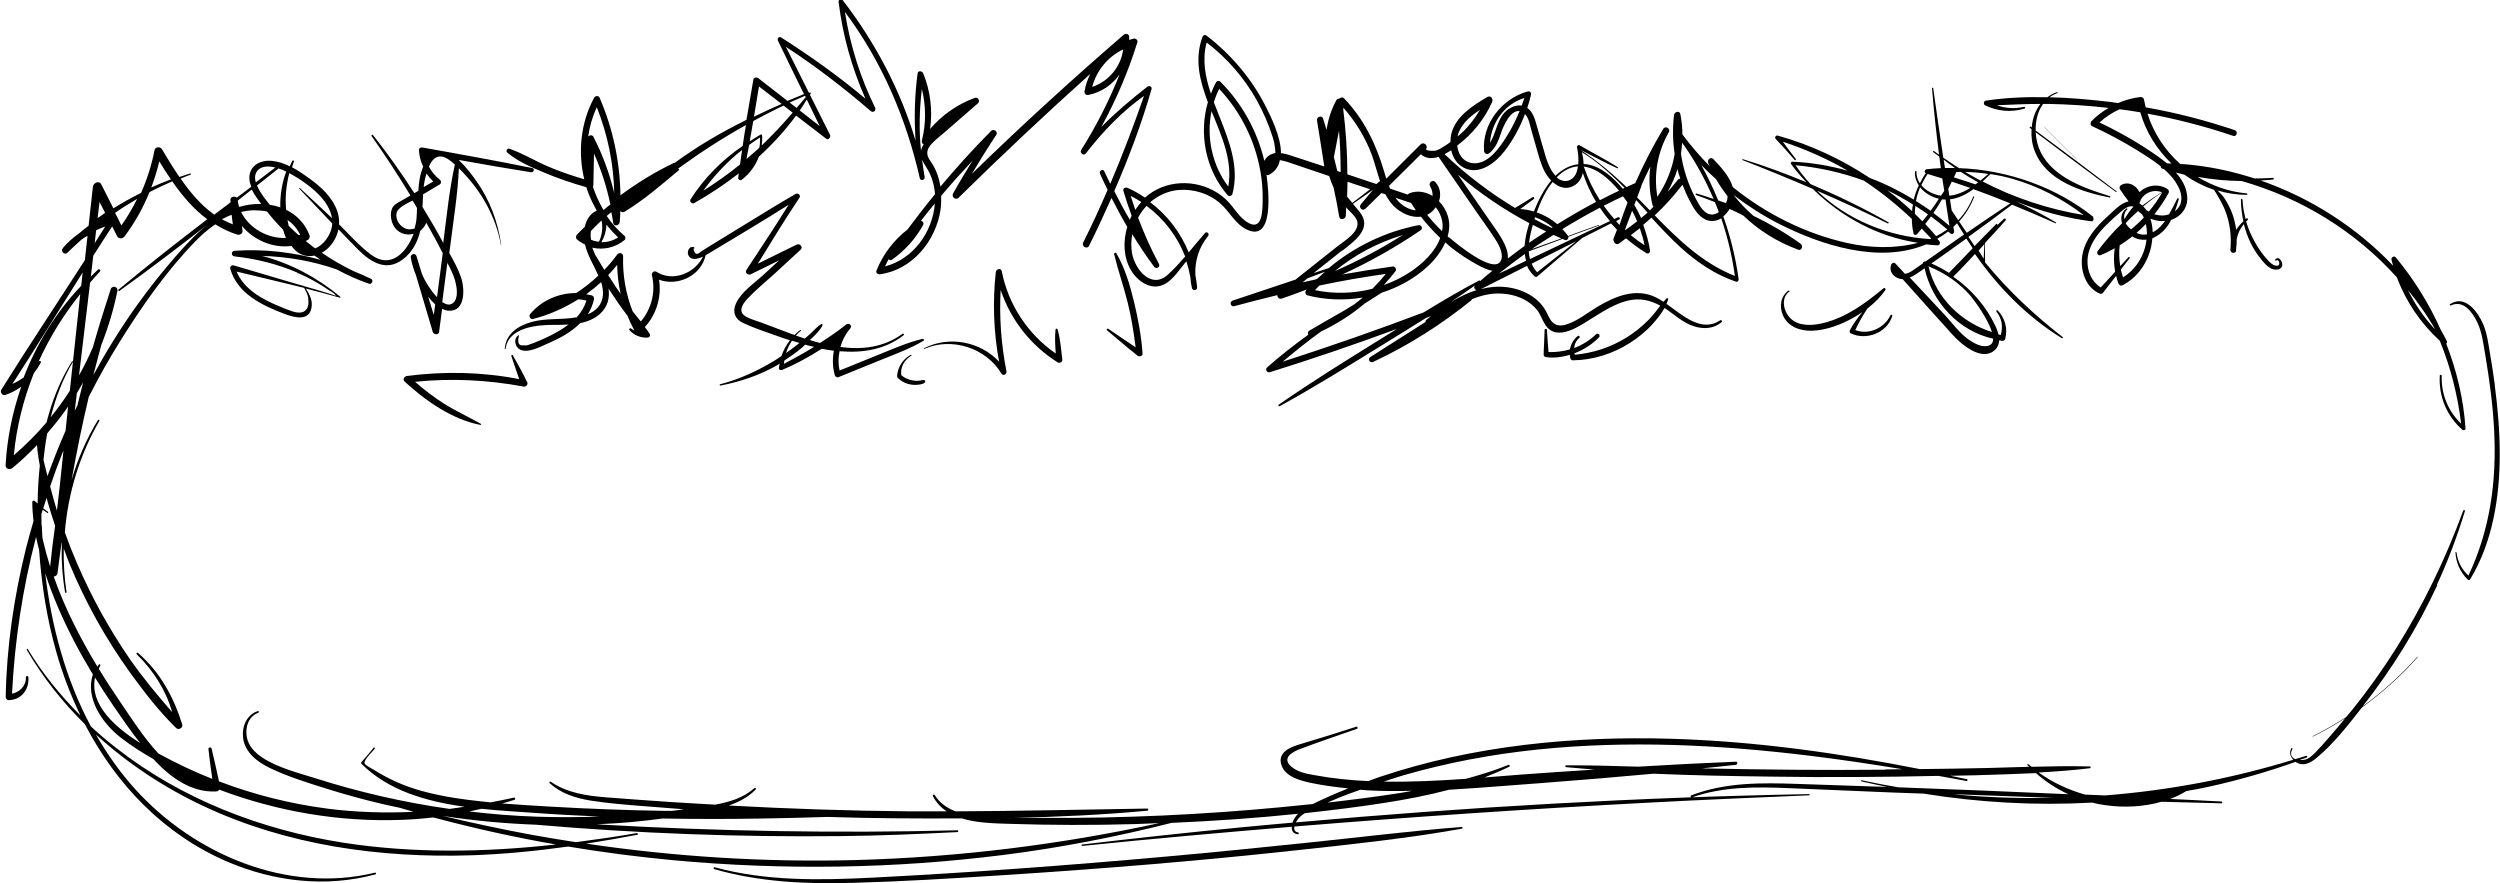 <svg width="450" height="159" viewBox="0 0 450 159" fill="none" xmlns="http://www.w3.org/2000/svg">
<g clip-path="url(#clip0_7278_831)">
<path d="M263.043 148.86C254.172 149.538 245.3 150.652 236.45 151.57C227.579 152.488 218.686 153.406 209.792 154.192C192.246 155.766 174.656 157.077 157.066 157.973C147.56 158.454 137.924 158.629 128.659 156.115C128.441 156.05 128.353 156.378 128.572 156.443C136.657 158.781 145.113 159.153 153.482 158.913C162.375 158.672 171.269 158.126 180.14 157.558C197.949 156.421 215.779 154.979 233.522 153.034C243.399 151.963 253.341 150.915 263.13 149.166C263.327 149.123 263.283 148.817 263.087 148.839L263.043 148.86Z" fill="black"/>
<path d="M449.082 69.36C448.82 67.459 448.536 65.558 448.208 63.679C447.902 61.887 447.684 60.051 446.984 58.39C446.045 56.183 443.729 52.949 441.019 54.741C440.866 54.85 441.019 55.047 441.15 54.981C443.401 53.911 445.061 56.227 445.914 58.019C446.788 59.855 447.006 61.952 447.356 63.941C448.121 68.465 448.732 73.01 448.951 77.599C449.41 86.646 448.208 95.387 444.318 103.604C443.117 102.489 442.374 101.112 442.177 99.452C442.177 99.342 441.98 99.32 441.98 99.452C442.09 101.331 442.854 102.992 444.187 104.325C444.318 104.456 444.559 104.434 444.646 104.259C448.667 97.594 449.956 89.465 449.956 81.795C449.956 77.643 449.606 73.513 449.06 69.382L449.082 69.36Z" fill="black"/>
<path d="M367.927 22.792C367.927 22.792 367.884 22.792 367.906 22.814C369.872 24.781 371.839 26.748 373.805 28.714C373.805 28.714 373.849 28.714 373.827 28.692C371.861 26.726 369.894 24.759 367.927 22.792Z" fill="black"/>
<path d="M438.638 105.286C440.626 100.981 442.309 96.523 443.685 92C443.751 91.803 443.467 91.738 443.38 91.912C440.233 100.522 436.234 108.826 431.361 116.606C428.914 120.496 426.248 124.232 423.364 127.816C423.014 128.253 422.643 128.647 422.293 129.084C420.349 130.329 418.36 131.488 416.284 132.515C416.241 132.515 416.284 132.602 416.328 132.58C418.338 131.597 420.261 130.482 422.14 129.28C421.113 130.526 420.108 131.75 419.037 132.952C418.338 133.76 417.617 134.569 416.874 135.334C416.415 135.814 415.913 136.295 415.301 136.601C414.973 136.754 414.427 136.841 413.924 136.798C414.339 136.645 414.777 136.514 415.192 136.361C415.388 136.295 415.301 135.989 415.104 136.055C414.449 136.273 413.793 136.448 413.16 136.645C412.504 136.383 412.111 135.814 412.635 134.809C412.701 134.678 412.504 134.569 412.438 134.7C412.023 135.421 412.264 136.186 412.788 136.754C401.731 140.141 390.369 142.283 378.897 143.179C377.695 143.113 376.515 143.091 375.314 143.026C372.342 142.195 369.436 140.841 366.966 139.049C370.047 138.874 373.128 138.655 376.166 138.284C376.362 138.262 376.384 137.956 376.166 137.956C372.67 137.869 369.173 137.934 365.677 138.022C365.502 137.869 365.306 137.737 365.131 137.563C365 137.453 364.825 137.628 364.956 137.737C365.044 137.847 365.153 137.912 365.262 138.022C362.771 138.087 360.258 138.174 357.767 138.24C353.703 138.327 349.639 138.393 345.574 138.437C330.781 135.508 315.813 133.411 300.692 132.974C283.124 132.471 265.25 134.197 248.512 139.792C247.769 140.032 247.026 140.338 246.283 140.6C243.049 140.447 239.815 140.119 236.603 139.529C235.139 139.267 233.653 139.005 232.473 138.022C230.594 136.448 232.648 135.312 234.156 134.765C237.499 133.52 240.864 132.362 244.229 131.203C244.47 131.116 244.382 130.723 244.12 130.81C240.733 131.903 237.346 132.974 233.937 133.979C232.233 134.481 229.939 135.421 230.638 137.65C231.337 139.901 234.222 140.556 236.21 140.972C238.351 141.409 240.515 141.693 242.678 141.911C240.515 142.764 238.373 143.703 236.275 144.73C234.374 144.927 232.473 145.124 230.572 145.298C216.304 146.653 201.991 147.309 187.635 147.221C185.865 147.221 184.073 147.221 182.303 147.221C190.367 147.047 198.473 146.675 206.514 145.932C206.755 145.91 206.777 145.539 206.514 145.539C194.999 145.714 183.505 145.998 171.99 146.041C170.482 145.451 169.127 144.555 168.253 143.113C168.122 142.917 167.816 143.091 167.925 143.31C168.537 144.49 169.39 145.364 170.395 146.041C168.166 146.041 165.937 146.041 163.73 146.041C152.87 145.954 142.032 145.583 131.172 144.993C132.964 144.381 134.646 143.528 136.023 142.108C136.176 141.955 135.936 141.715 135.783 141.868C133.794 143.638 131.281 144.359 128.725 144.84C126.146 144.687 123.546 144.534 120.968 144.381C117.034 144.118 113.123 143.834 109.19 143.528C105.65 143.244 102.11 142.764 99.138 140.709C98.986 140.6 98.789 140.841 98.942 140.972C100.974 142.829 103.596 143.66 106.262 144.097C109.518 144.621 112.839 144.861 116.117 145.124C118.455 145.32 120.793 145.495 123.131 145.67C122.41 145.757 121.689 145.888 120.968 145.954C120.487 145.954 119.984 145.954 119.504 145.954C112.664 145.845 105.847 145.583 99.029 145.189C96.145 145.014 93.261 144.861 90.376 144.621C91.119 144.402 91.862 144.228 92.605 143.965C92.845 143.878 92.758 143.507 92.496 143.572C91.097 143.9 89.699 144.162 88.3 144.424C85.656 144.162 83.034 143.856 80.434 143.397C77.375 142.829 74.338 142.064 71.475 140.797C70.055 140.163 68.678 139.442 67.367 138.612C67.017 138.371 65.728 137.781 65.619 137.388C65.466 136.798 67.105 135.203 67.454 134.787C67.564 134.634 67.367 134.438 67.258 134.591C66.537 135.465 65.816 136.339 65.051 137.191C64.985 137.279 64.963 137.41 65.051 137.475C69.902 142.305 76.676 144.25 83.602 145.211C82.707 145.342 81.811 145.495 80.915 145.604C72.764 144.446 64.701 142.611 56.879 140.119C53.688 139.114 50.061 138.218 47.242 136.383C45.909 135.508 44.708 134.285 44.423 132.646C44.118 130.898 44.708 128.953 46.499 128.297C46.674 128.232 46.609 127.947 46.412 127.991C44.423 128.625 43.528 130.745 43.746 132.733C44.03 135.399 46.281 137.126 48.532 138.218C51.7 139.748 55.13 140.819 58.474 141.868C62.057 143.004 65.663 143.987 69.334 144.84C70.186 145.036 71.038 145.189 71.89 145.386C72.742 145.626 73.573 145.888 74.425 146.129C69.29 146.369 64.111 146.216 58.976 145.561C52.268 144.687 45.713 143.048 39.42 140.644C38.983 138.677 38.567 136.689 38.087 134.744C37.999 134.438 37.475 134.481 37.519 134.831C37.715 136.623 37.956 138.415 38.218 140.207C34.897 138.896 31.641 137.344 28.494 135.618C25.828 132.733 23.599 129.215 21.655 126.374C20.322 124.407 19.011 122.419 17.787 120.386C17.875 120.19 17.94 119.993 18.049 119.796C18.159 119.622 17.875 119.469 17.765 119.643C17.678 119.775 17.634 119.884 17.547 120.015C14.466 114.923 11.734 109.613 9.746 103.997C9.724 103.931 9.702 103.844 9.68 103.778C9.986 103.757 10.314 103.538 10.358 103.145C10.576 101.309 10.838 99.473 11.079 97.66C11.079 97.703 11.123 97.747 11.123 97.791C11.035 100.719 11.21 103.669 11.713 106.619C11.734 106.794 11.997 106.707 11.975 106.554C11.581 103.975 11.428 101.353 11.472 98.73C11.8 99.605 12.106 100.479 12.456 101.353C15.34 108.367 19.055 115.033 23.49 121.173C25.981 124.604 28.647 128.057 31.684 131.029C32.143 131.488 32.995 131.029 32.799 130.373C31.226 125.391 28.822 120.998 24.845 117.524C24.692 117.371 24.452 117.611 24.605 117.764C27.511 120.583 29.893 124.232 30.985 128.188C28.319 125.107 25.719 122.004 23.381 118.638C20.737 114.792 18.355 110.771 16.279 106.597C14.531 103.101 12.98 99.495 11.669 95.824C12.237 88.787 14.335 81.882 17.875 75.785C17.984 75.61 17.722 75.457 17.612 75.632C15.558 79.019 13.985 82.647 12.893 86.384C13.788 81.379 14.793 76.397 15.973 71.458C17.7 68.027 19.579 64.684 21.611 61.428C25.566 55.091 29.98 48.753 35.202 43.4C36.273 42.307 37.453 41.258 38.764 40.384C39.988 41.149 41.299 41.804 42.763 42.241C43.156 42.351 43.724 42.023 43.659 41.564C43.615 41.258 43.571 40.974 43.55 40.668C45.691 43.246 49.143 44.711 52.465 44.274C52.858 44.798 53.295 45.257 53.841 45.585C54.737 46.109 55.677 46.197 56.594 46C56.966 46.262 57.337 46.524 57.709 46.765C52.683 45.388 47.461 44.776 42.217 45.148C41.561 45.191 41.583 46.066 42.217 46.153C46.084 46.568 49.952 47.53 53.557 49.081C53.732 49.977 54.169 50.72 54.628 51.463C53.885 51.245 53.164 51.048 52.421 50.829C48.968 49.824 45.516 48.797 42.064 47.77C41.692 47.661 41.364 48.01 41.452 48.382C42.697 52.862 47.242 55.003 51.241 56.511C52.814 57.101 55.458 57.888 56.026 55.593C56.376 54.217 55.764 53.08 55.065 51.944C57.119 52.468 59.151 52.993 61.161 53.583C61.249 53.605 61.336 53.474 61.249 53.408C57.097 49.955 52.334 47.42 47.177 46.066C51.744 46.197 56.289 46.983 60.593 48.491C62.472 49.496 64.417 50.392 66.427 51.07C66.93 51.245 67.302 50.436 66.799 50.196C65.75 49.693 64.701 49.234 63.631 48.797C61.642 47.836 59.741 46.743 57.927 45.497C58.43 45.213 58.911 44.842 59.304 44.405C60.134 43.509 60.681 42.438 60.921 41.28C62.101 42.504 63.259 43.727 64.461 44.929C66.755 47.224 69.552 48.95 72.524 46.677C74.272 45.344 75.168 43.531 75.649 41.542C76.108 41.17 76.501 40.69 76.741 40.1C77.768 41.892 78.751 43.727 79.691 45.563C79.691 45.563 79.691 45.585 79.691 45.607C79.341 48.229 79.014 50.873 78.664 53.495C78.03 52.818 77.506 52.097 77.244 51.682C76.719 50.917 76.282 50.108 75.933 49.256C75.605 48.207 75.277 47.158 74.971 46.109C74.775 45.454 73.813 45.716 73.944 46.393C74.141 47.464 74.447 48.513 74.862 49.496C75.889 52.905 76.894 56.336 77.899 59.745C78.052 60.248 78.97 60.357 79.035 59.745C79.232 58.369 79.385 56.97 79.582 55.593C79.931 55.768 80.303 55.899 80.674 55.921C83.865 56.205 83.668 51.856 82.969 49.868C82.444 48.382 81.658 46.94 80.871 45.541C80.937 45.06 81.002 44.558 81.068 44.077C81.636 39.51 82.401 34.899 82.597 30.288C82.881 30.572 83.144 30.856 83.406 31.118C86.814 34.702 89.284 39.182 90.158 44.055C90.158 44.099 90.223 44.077 90.223 44.055C89.611 39.925 88.169 35.991 85.744 32.582C85.088 31.665 83.974 30.113 82.663 28.911C82.663 28.867 82.663 28.846 82.663 28.802C86.968 29.567 91.272 30.332 95.577 31.009C96.079 31.096 96.298 30.332 95.795 30.244C89.24 28.911 82.641 27.731 76.064 26.551C75.758 26.485 75.365 26.682 75.408 27.054C75.474 28.103 75.736 29.086 76.173 30.004C75.605 31.315 75.386 32.823 75.299 34.352C75.059 34.484 74.818 34.637 74.578 34.768C72.262 31.162 69.793 27.666 67.127 24.3C67.017 24.169 66.777 24.344 66.886 24.497C69.334 27.971 71.672 31.534 73.879 35.183C73.136 35.62 72.393 36.057 71.628 36.472C70.863 36.931 70.514 37.346 70.382 38.264C70.295 38.985 70.426 39.75 70.732 40.406C71.497 42.001 73.07 42.46 74.447 42.088C73.201 45.432 70.339 48.491 66.799 45.847C64.701 44.295 62.888 42.219 61.03 40.384C61.074 39.597 60.987 38.81 60.724 38.046C59.828 35.489 57.775 33.609 55.633 32.08C54.672 31.381 53.645 30.681 52.574 30.113C52.683 29.763 52.771 29.414 52.902 29.064C52.967 28.889 52.705 28.802 52.618 28.955C52.443 29.261 52.312 29.61 52.159 29.938C51.132 29.436 50.083 29.064 48.925 28.955C46.914 28.758 44.882 29.763 44.882 32.036C44.882 32.582 45.035 33.107 45.232 33.609C44.358 34.265 43.506 34.921 42.632 35.576C42.195 35.227 41.408 35.38 41.474 36.079C41.474 36.188 41.495 36.297 41.517 36.407C40.534 37.15 39.551 37.893 38.567 38.636C36.164 36.931 34.219 34.615 32.515 32.145C33.105 31.905 33.695 31.643 34.285 31.446C34.416 31.402 34.372 31.184 34.219 31.227C33.564 31.424 32.93 31.643 32.296 31.861C31.16 30.222 30.133 28.496 29.15 26.857C28.844 26.354 27.948 26.398 27.817 27.032C27.292 29.698 26.484 32.276 25.391 34.724C23.687 35.576 22.004 36.494 20.409 37.499C19.688 36.079 18.967 34.637 18.246 33.216C17.831 32.408 16.804 32.91 16.716 33.631C16.454 35.948 16.214 38.286 15.952 40.624C15.34 41.105 14.75 41.564 14.16 42.066C13.111 42.809 12.149 43.64 11.319 44.645C10.838 45.213 11.603 46.022 12.149 45.475C12.98 44.667 13.81 43.88 14.684 43.115C15.012 42.853 15.405 42.657 15.755 42.438C15.58 43.902 15.427 45.366 15.274 46.83C10.27 54.61 5.135 62.302 0.241 70.147C-0.043 70.606 0.437 71.262 0.962 71.087C1.989 70.759 2.95 70.235 3.824 69.601C2.251 74.168 1.268 78.932 1.006 83.74C0.962 84.417 1.792 84.614 2.229 84.242C3.802 82.975 5.266 81.554 6.665 80.112C6.752 81.336 6.927 82.581 7.168 83.805C6.927 86.056 6.796 88.35 6.774 90.623C6.599 90.47 6.403 90.339 6.25 90.186C6.097 90.033 5.813 90.142 5.813 90.361C5.813 91.497 5.9 92.655 6.031 93.814C5.551 95.431 5.092 97.07 4.676 98.709C2.513 107.45 1.18 116.475 1.027 125.478C1.027 125.784 1.29 126.046 1.574 126.024C3.868 125.981 5.266 124.101 5.114 121.916C5.114 121.632 4.633 121.61 4.655 121.916C4.742 123.402 3.54 124.604 2.164 124.866C2.644 115.295 4.087 105.854 6.49 96.654C6.643 97.441 6.84 98.206 7.036 98.971C7.473 105.199 8.435 111.383 10.139 117.371C11.254 121.304 12.718 125.15 14.488 128.8C10.882 125.194 7.648 121.239 5.004 116.846C4.939 116.715 4.742 116.846 4.808 116.956C7.692 121.916 11.254 126.374 15.274 130.351C20.89 141.168 29.499 150.237 41.037 155.154C49.427 158.716 58.736 159.787 67.586 157.383C67.782 157.339 67.695 157.033 67.498 157.077C51.744 160.923 35.006 153.799 24.386 142.108C21.633 139.07 19.273 135.727 17.263 132.209C23.009 137.453 29.587 141.802 36.688 145.124C51.678 152.16 68.394 154.477 84.848 153.952C90.682 153.755 96.473 153.187 102.263 152.379C108.556 153.428 114.915 154.258 121.295 154.848C141.005 156.662 160.868 156.378 180.49 153.908C190.738 152.619 200.877 150.652 210.885 148.117C218.489 147.79 226.093 147.265 233.653 146.479C233.216 146.937 232.845 147.462 232.648 148.074C229.545 148.358 226.464 148.62 223.383 148.926C213.835 149.844 204.307 150.893 194.802 152.007C194.649 152.007 194.627 152.269 194.802 152.269C207.367 150.98 219.931 149.866 232.517 148.817C232.473 149.56 232.801 150.084 233.632 150.172C233.806 150.172 233.85 149.888 233.675 149.844C232.998 149.735 232.889 149.276 232.998 148.773C254.281 147.025 275.607 145.583 296.934 144.468C306.505 143.965 316.075 143.55 325.646 143.157C325.777 143.157 325.799 142.938 325.646 142.938C294.814 143.507 263.983 145.277 233.26 148.03C233.304 147.943 233.347 147.855 233.391 147.79C233.784 147.156 234.287 146.719 234.877 146.369C239.684 145.845 244.491 145.255 249.255 144.512C253.145 143.9 257.034 143.157 260.836 142.152C262.737 142.042 264.616 141.911 266.495 141.78C273.706 141.256 280.939 140.688 288.15 140.098C291.296 139.835 294.443 139.551 297.589 139.267C304.691 139.573 311.793 139.704 318.872 139.792C328.902 139.945 338.932 139.879 348.939 139.66C350.6 139.966 352.261 140.25 353.943 140.578C354.162 140.622 354.249 140.294 354.031 140.25C353.047 140.032 352.064 139.835 351.081 139.639C352.523 139.595 353.987 139.595 355.429 139.551C359.1 139.442 362.771 139.333 366.464 139.158C368.256 140.731 370.2 141.999 372.298 142.96C362.094 142.501 351.889 142.086 341.685 141.715C339.478 141.343 337.293 140.928 335.108 140.447C334.977 140.425 334.933 140.622 335.042 140.644C336.594 141.015 338.145 141.321 339.696 141.649C334.299 141.452 328.924 141.278 323.527 141.103C317.102 140.884 310.569 140.797 304.451 143.157C304.21 143.244 304.32 143.616 304.56 143.528C310.176 141.54 316.163 141.627 322.041 141.868C328.268 142.108 334.474 142.414 340.702 142.654C342.537 142.72 344.394 142.785 346.23 142.851C356.259 144.468 366.442 145.036 376.581 144.468C377.346 144.665 378.132 144.818 378.941 144.927C382.24 145.408 385.802 145.255 389.08 144.315C392.685 144.402 396.269 144.512 399.852 144.599C400.071 144.599 400.049 144.293 399.852 144.271C396.771 144.097 393.69 143.965 390.631 143.812C391.636 143.441 392.62 142.96 393.537 142.392C394.98 142.13 396.4 141.889 397.82 141.562C403.043 140.403 408.178 138.917 413.225 137.126C413.247 137.126 413.269 137.169 413.291 137.191C414.514 138.022 415.869 137.344 416.874 136.514C419.977 133.979 422.665 130.526 425.134 127.357C428.783 124.713 432.17 121.698 435.164 118.31C435.207 118.267 435.142 118.201 435.098 118.245C432.148 121.566 428.87 124.538 425.287 127.139C430.575 120.408 435.098 113.109 438.703 105.352L438.638 105.286ZM55.458 53.648C55.546 54.151 55.568 54.741 55.393 55.244C54.912 56.489 53.688 56.38 52.639 56.052C51.831 55.79 51.044 55.462 50.28 55.134C47.177 53.867 43.921 52.075 42.588 48.885C46.63 49.868 50.695 50.807 54.737 51.813C55.065 52.381 55.371 52.971 55.502 53.648H55.458ZM59.501 52.403C59.741 52.578 60.047 52.731 60.244 52.949C60.768 53.495 60.091 53.08 59.741 52.993C58.867 52.752 58.015 52.447 57.163 52.206L54.65 51.485C54.169 50.72 53.732 49.933 53.535 49.103C55.633 49.999 57.621 51.114 59.479 52.425L59.501 52.403ZM78.096 56.752C77.746 55.637 77.419 54.523 77.069 53.408C77.44 53.889 77.877 54.37 78.336 54.785C78.249 55.44 78.162 56.096 78.074 56.752H78.096ZM81.92 50.567C82.226 51.638 82.554 53.561 81.636 54.457C81.046 55.047 80.303 54.85 79.604 54.37C79.91 52.009 80.216 49.671 80.521 47.311C81.09 48.36 81.614 49.453 81.942 50.567H81.92ZM76.763 31.227C77.113 31.73 77.528 32.233 77.987 32.67C77.419 32.998 76.829 33.347 76.26 33.675C76.348 32.845 76.523 32.036 76.763 31.249V31.227ZM76.064 37.04C76.086 36.363 76.108 35.685 76.151 34.986L79.123 33.216C79.494 32.998 79.429 32.539 79.123 32.298C78.293 31.665 77.681 30.878 77.2 29.982C77.397 29.567 77.615 29.151 77.899 28.824C78.751 27.906 79.626 28.037 80.587 28.605C81.046 28.889 81.461 29.239 81.876 29.632C80.871 34.156 80.412 38.854 79.822 43.443C79.822 43.531 79.8 43.64 79.778 43.727C79.757 43.684 79.735 43.64 79.713 43.596C78.555 41.433 77.309 39.313 76.042 37.237C76.042 37.172 76.042 37.084 76.042 37.019L76.064 37.04ZM73.158 41.192C71.999 40.865 71.082 39.466 71.409 38.264C71.672 37.346 73.201 36.625 74.272 36.101C74.534 36.538 74.796 36.997 75.059 37.434C75.059 38.111 75.015 38.745 74.971 39.335C74.928 39.903 74.796 40.515 74.622 41.127C74.163 41.28 73.66 41.345 73.158 41.214V41.192ZM43.418 38.155C44.139 37.98 44.882 37.871 45.647 37.849C46.434 37.849 47.242 37.914 48.051 38.067C48.4 38.505 48.772 38.963 49.143 39.4C49.733 40.078 50.323 40.712 50.957 41.345C51.088 41.87 51.263 42.351 51.481 42.831C48.226 42.984 44.839 41.105 43.397 38.155H43.418ZM53.776 42.351C53.164 41.804 52.552 41.236 51.962 40.646C51.875 40.275 51.809 39.925 51.744 39.575C52.705 40.253 53.492 41.149 54.016 42.241C53.929 42.285 53.841 42.329 53.754 42.351H53.776ZM52.071 31.162C53.929 32.167 55.808 33.456 57.316 34.964C58.474 36.123 59.501 37.63 59.763 39.269C57.84 37.456 55.917 35.642 53.972 33.85C53.907 33.784 53.798 33.894 53.863 33.959C55.852 36.057 57.818 38.155 59.807 40.231C59.807 40.515 59.741 40.821 59.675 41.105C59.326 42.525 58.19 44.142 56.726 44.711C56.136 44.295 55.589 43.815 55.021 43.378C55.13 43.312 55.262 43.268 55.393 43.203C55.655 43.05 55.83 42.678 55.721 42.372C54.89 40.165 53.361 38.679 51.503 37.761C51.285 35.511 51.525 33.304 52.071 31.162ZM50.127 30.31C50.629 30.485 51.11 30.681 51.525 30.878C50.739 32.932 50.411 35.139 50.454 37.324C49.843 37.106 49.209 36.953 48.575 36.865C47.789 35.926 46.783 34.637 46.259 33.391C47.548 32.364 48.837 31.337 50.127 30.332V30.31ZM46.499 30.55C47.264 29.851 48.422 29.873 49.559 30.157C48.379 31.053 47.22 31.927 46.041 32.823C45.8 31.949 45.866 31.162 46.499 30.55ZM45.319 34.134C45.603 34.68 45.931 35.183 46.259 35.664C46.499 36.013 46.783 36.363 47.024 36.713C45.691 36.669 44.336 36.865 43.047 37.237C42.938 36.887 42.85 36.516 42.785 36.123C43.637 35.445 44.467 34.789 45.319 34.112V34.134ZM41.692 38.679C41.758 39.248 41.845 39.816 41.911 40.384C41.233 40.122 40.578 39.816 39.944 39.466C40.512 39.16 41.08 38.898 41.692 38.657V38.679ZM86.64 145.583C89.961 145.932 93.239 146.107 96.298 146.326C100.165 146.61 104.055 146.806 107.944 146.981C104.186 147.112 100.406 147.134 96.647 147.003C92.583 146.872 88.541 146.544 84.498 146.063C85.219 145.91 85.919 145.736 86.64 145.583ZM17.088 121.938C18.137 123.642 19.229 125.325 20.366 126.986C21.917 129.259 23.512 131.575 25.238 133.76C20.977 131.072 16.061 126.964 17.11 121.916L17.088 121.938ZM10.729 87.739C10.576 89.137 10.402 90.514 10.248 91.912C9.811 90.47 9.396 89.006 9.025 87.564C9.702 85.553 10.423 83.565 11.21 81.598C11.275 81.423 11.363 81.27 11.428 81.095C11.188 83.302 10.97 85.531 10.729 87.739ZM11.8 77.533C10.62 80.221 9.549 82.953 8.544 85.706C8.304 84.723 8.063 83.761 7.823 82.778C7.998 81.183 8.195 79.588 8.5 77.992C9.855 76.463 11.101 74.846 12.259 73.185C12.106 74.627 11.953 76.069 11.8 77.533ZM13.985 72.879C13.81 73.228 13.635 73.578 13.461 73.928C13.592 72.879 13.723 71.808 13.832 70.759C14.225 70.125 14.597 69.47 14.968 68.814C14.619 70.169 14.291 71.502 13.963 72.857L13.985 72.879ZM28.669 29.042C29.325 30.135 30.024 31.227 30.767 32.298C29.565 32.735 28.385 33.216 27.227 33.741C27.817 32.211 28.297 30.637 28.669 29.042ZM24.67 35.817C23.862 37.477 22.922 39.051 21.851 40.581C21.48 39.816 21.087 39.073 20.715 38.308C22.004 37.412 23.337 36.581 24.692 35.795L24.67 35.817ZM17.896 36.319L18.923 38.308C18.465 38.614 18.006 38.941 17.569 39.269C17.678 38.286 17.787 37.303 17.918 36.341L17.896 36.319ZM17.306 41.455C17.853 41.214 18.377 40.952 18.945 40.777C18.311 41.782 17.678 42.766 17.044 43.771C17.132 43.006 17.219 42.219 17.306 41.455ZM16.214 50.873C16.804 50.196 17.372 49.518 17.984 48.885C18.202 48.644 17.875 48.316 17.634 48.535C17.175 48.928 16.782 49.387 16.345 49.781C16.389 49.496 16.41 49.212 16.454 48.928C16.564 47.967 16.673 47.005 16.782 46.044C17.918 44.274 19.033 42.504 20.191 40.755C20.497 41.345 20.803 41.935 21.087 42.525C21.392 43.093 22.114 42.962 22.441 42.525C24.277 40.078 25.763 37.39 26.921 34.571C28.254 33.872 29.63 33.238 31.007 32.648C32.799 35.227 34.831 37.63 37.3 39.466C31.903 43.596 26.549 47.792 21.327 52.141C21.196 52.25 21.371 52.468 21.502 52.359C27.074 48.36 32.537 44.186 37.956 39.947C35.705 41.651 33.717 43.749 31.881 45.847C29.303 48.797 26.855 51.856 24.583 55.047C21.742 59.024 19.164 63.198 16.804 67.503C17.263 65.711 17.743 63.919 18.224 62.127C19.47 58.98 20.453 55.724 21.13 52.381C21.283 51.594 20.191 51.288 19.928 52.053C18.792 55.506 17.722 58.98 16.716 62.499C15.973 64.247 15.143 65.93 14.225 67.569C14.903 62.018 15.558 56.467 16.214 50.895V50.873ZM2.207 69.142C6.512 62.499 10.664 55.746 14.881 49.038C14.793 49.846 14.706 50.633 14.619 51.441C10.096 56.161 6.621 61.821 4.261 67.94C3.628 68.399 2.95 68.792 2.207 69.12V69.142ZM2.491 81.926C2.972 76.812 4.218 71.874 6.097 67.175C6.578 66.563 6.993 65.93 7.342 65.274C7.473 65.034 7.124 64.837 6.993 65.077C6.971 65.121 6.949 65.143 6.905 65.187C8.872 60.816 11.407 56.708 14.444 52.927C13.81 58.74 13.177 64.531 12.565 70.344C11.516 71.983 10.358 73.578 9.134 75.086C10.008 71.611 11.275 68.268 13.111 65.143C13.177 65.034 13.024 64.946 12.958 65.055C10.795 68.486 9.353 72.201 8.369 76.047C6.578 78.145 4.611 80.112 2.513 81.926H2.491ZM7.473 94.469C7.473 93.814 7.473 93.158 7.452 92.502C7.517 92.262 7.605 92 7.692 91.759C7.976 91.956 8.238 92.131 8.522 92.328C8.632 92.415 8.741 92.218 8.632 92.131C8.347 91.912 8.063 91.694 7.779 91.497C7.976 90.864 8.173 90.252 8.391 89.618C8.457 89.88 8.544 90.164 8.61 90.448C9.003 91.869 9.462 93.245 9.921 94.644C9.571 97.091 9.265 99.561 9.025 102.008C8.5 100.304 8.042 98.599 7.648 96.873C7.605 96.086 7.539 95.278 7.517 94.491L7.473 94.469ZM61.62 151.658C46.98 149.341 32.646 143.834 20.912 134.634C19.338 133.411 17.831 132.121 16.367 130.766C11.822 122.288 9.265 112.738 8.129 103.145C8.129 103.145 8.129 103.145 8.129 103.167C9.484 107.362 11.275 111.427 13.286 115.317C14.357 117.393 15.515 119.403 16.716 121.392C15.318 125.653 18.355 130.133 21.742 132.777C23.599 134.219 25.588 135.487 27.642 136.645C27.773 136.776 27.882 136.929 28.013 137.06C30.876 140.076 34.59 142.698 38.917 142.458C39.157 142.458 39.354 142.305 39.441 142.13C49.93 146.085 61.205 148.008 72.393 147.571C74.25 147.506 76.129 147.353 77.987 147.134C85.263 149.079 92.627 150.718 100.056 152.007C87.273 153.428 74.338 153.646 61.598 151.658H61.62ZM154.181 154.804C137.902 155.241 121.623 154.236 105.519 151.854C108.6 151.373 111.659 150.849 114.718 150.259C114.915 150.215 114.828 149.931 114.631 149.953C111.004 150.587 107.333 151.111 103.662 151.592C101.04 151.177 98.417 150.762 95.795 150.281C90.464 149.297 85.132 148.161 79.822 146.894C79.822 146.894 79.844 146.894 79.866 146.894C85.35 147.724 90.879 148.249 96.429 148.445C114.675 150.019 132.986 150.696 151.275 150.499C158.289 150.434 165.325 150.128 172.339 149.778C172.536 149.778 172.558 149.45 172.339 149.45C150.685 150.019 129.009 149.625 107.376 148.38C109.649 148.27 111.899 148.139 114.15 147.921C115.855 147.768 117.559 147.549 119.263 147.331C125.272 147.44 131.281 147.44 137.29 147.331C141.18 147.265 145.069 147.178 148.959 147.047C157 147.309 165.063 147.353 173.104 147.309C175.857 148.161 179.026 148.205 181.692 148.292C189.208 148.533 196.747 148.554 204.264 148.336C205.728 148.292 207.192 148.205 208.656 148.161C190.738 152.051 172.492 154.302 154.138 154.804H154.181ZM252.008 142.742C247.682 143.419 243.333 143.965 238.963 144.468C239.728 144.14 240.493 143.791 241.258 143.485C242.438 143.004 243.661 142.589 244.863 142.152C245.278 142.174 245.693 142.239 246.108 142.261C248.818 142.414 251.506 142.414 254.215 142.348C253.472 142.479 252.729 142.632 252.008 142.742ZM339.325 138.546C328.334 138.655 317.365 138.546 306.374 138.306C308.406 138.087 310.416 137.912 312.448 137.672C312.798 137.628 312.82 137.104 312.448 137.104C306.57 137.344 300.714 137.65 294.858 138C290.532 137.869 286.227 137.737 281.9 137.759C281.682 137.759 281.704 138.065 281.9 138.087C283.605 138.262 285.309 138.371 287.014 138.524C282.622 138.808 278.251 139.092 273.859 139.42C271.652 139.595 269.423 139.77 267.195 139.945C268.702 139.355 270.21 138.721 271.674 138C271.849 137.912 271.718 137.606 271.543 137.672C269.03 138.677 266.452 139.486 263.852 140.185C258.935 140.535 253.975 140.775 249.058 140.688C250.216 140.316 251.375 139.923 252.555 139.573C260.465 137.279 268.571 135.771 276.765 134.918C293.066 133.236 309.52 134.044 325.755 136.033C331.327 136.71 336.878 137.541 342.428 138.459C341.401 138.459 340.352 138.502 339.325 138.502V138.546ZM352.916 143.091C352.523 143.048 352.108 143.004 351.714 142.96C357.702 143.179 363.667 143.397 369.654 143.616C364.082 143.725 358.51 143.572 352.916 143.091Z" fill="black"/>
<path d="M166.461 68.464C166.308 68.355 166.111 68.421 165.936 68.443C165.74 68.464 165.543 68.508 165.368 68.53C164.975 68.574 164.582 68.53 164.188 68.464C163.467 68.311 162.768 68.005 162.222 67.525C162.222 67.219 162.178 66.935 162.222 66.629C162.287 66.279 162.375 65.93 162.528 65.624C162.855 64.968 163.402 64.4 164.035 64.028C164.145 63.963 164.035 63.81 163.948 63.875C162.768 64.465 161.872 65.667 161.588 66.957C161.523 67.284 161.37 67.765 161.61 68.027C161.85 68.268 162.134 68.486 162.418 68.661C163.03 69.033 163.708 69.229 164.429 69.273C164.822 69.295 165.215 69.273 165.587 69.207C165.893 69.142 166.461 69.054 166.548 68.683C166.57 68.596 166.548 68.508 166.461 68.464Z" fill="black"/>
<path d="M190.366 59.286C190.301 59.068 190.017 59.133 189.995 59.33C189.842 60.728 189.929 62.193 190.039 63.635C185.013 60.16 181.495 54.85 180.315 48.819C180.184 48.163 179.31 48.404 179.244 48.972C178.654 54.347 178.851 59.767 179.834 65.099C176.447 61.471 170.81 60.379 166.308 62.695C166.243 62.739 166.308 62.826 166.374 62.804C171.269 60.619 177.518 62.63 180.249 67.241C180.555 67.743 181.255 67.394 181.167 66.847C180.206 61.996 179.856 57.101 180.118 52.184C181.91 57.56 185.559 62.215 190.388 65.23C190.716 65.427 191.284 65.186 191.219 64.749C191 62.958 190.869 61.013 190.366 59.286Z" fill="black"/>
<path d="M204.132 54.37C203.411 51.354 202.515 48.294 200.942 45.585C200.81 45.366 200.505 45.519 200.548 45.76C201.248 48.71 202.275 51.572 202.996 54.501C203.651 57.145 204.066 59.833 204.416 62.52C202.777 61.406 201.116 60.313 199.478 59.177C199.303 59.068 199.106 59.33 199.259 59.461C201.095 60.969 202.886 62.542 204.744 64.007C205.071 64.269 205.705 64.138 205.661 63.635C205.443 60.51 204.853 57.385 204.132 54.348V54.37Z" fill="black"/>
<path d="M94.855 68.727C94.112 67.11 93.173 65.558 92.321 63.963C92.233 63.81 91.993 63.919 92.037 64.072C92.517 65.449 92.954 66.869 93.457 68.246C86.814 66.935 79.931 66.804 73.245 67.678C72.786 67.743 72.414 68.29 72.83 68.683C76.588 72.136 81.373 75.501 86.465 76.484C86.574 76.506 86.661 76.353 86.552 76.288C84.345 75.042 82.029 73.993 79.888 72.638C78.052 71.48 76.348 70.147 74.709 68.727C81.242 68.049 87.754 68.377 94.222 69.579C94.746 69.666 95.096 69.186 94.877 68.727H94.855Z" fill="black"/>
<path d="M376.865 39.094C370.178 33.697 361.35 30.572 352.632 30.266C351.67 29.654 350.731 29.02 349.791 28.387C349.157 24.213 348.567 20.039 347.977 15.865C347.977 15.734 347.759 15.777 347.759 15.887C348.087 19.886 348.524 23.863 349.026 27.84C348.72 27.622 348.414 27.425 348.13 27.185C348.021 27.097 347.868 27.294 347.977 27.381C348.327 27.665 348.72 27.906 349.07 28.19C349.157 28.889 349.245 29.567 349.354 30.266C348.502 30.309 347.65 30.353 346.819 30.462C346.426 30.506 346.295 31.031 346.645 31.184C346.229 31.752 345.902 32.364 345.574 32.997C345.18 32.386 344.94 31.686 344.962 30.9C344.962 30.725 344.7 30.725 344.7 30.9C344.634 31.817 344.896 32.648 345.377 33.369C344.984 34.199 344.678 35.052 344.481 35.926C341.968 34.396 339.324 33.063 336.571 32.036C331.458 28.649 325.842 26.026 319.986 24.409C319.637 24.3 319.374 24.759 319.637 25.021C320.817 26.245 321.931 27.512 323.045 28.802C323.155 28.933 323.351 28.736 323.242 28.605C322.434 27.578 321.669 26.551 320.904 25.502C325.012 26.857 328.923 28.605 332.594 30.725C329.339 29.829 325.995 29.239 322.608 29.108C322.412 29.108 322.259 29.348 322.368 29.501C323.22 30.659 324.16 31.752 325.143 32.801C321.385 31.249 317.583 29.829 313.715 28.649C313.606 28.627 313.562 28.78 313.671 28.824C317.91 30.484 322.128 32.189 326.301 34.003C331.48 39.094 338.057 42.634 345.246 43.705C341.182 44.798 336.615 44.645 332.638 43.771C325.078 42.11 317.91 38.526 311.901 33.675C311.311 31.752 309.738 30.025 308.405 28.649C307.903 28.124 307.247 28.78 307.488 29.37C307.575 29.567 307.662 29.741 307.75 29.916C305.98 28.124 304.341 26.223 302.833 24.191C302.833 22.989 302.702 21.765 302.462 20.541C302.331 19.842 301.413 20.104 301.326 20.694C301.216 21.525 301.173 22.333 301.151 23.164C301.151 23.164 301.151 23.207 301.151 23.229C301.107 24.737 301.216 26.245 301.435 27.731C300.976 30.462 299.927 33.085 298.332 35.401C297.633 31.424 298.354 27.338 300.386 23.797C300.757 23.142 299.752 22.552 299.381 23.207C297.502 26.354 295.819 29.61 294.355 32.954C293.831 33.172 293.306 33.434 292.782 33.675C290.269 31.293 287.647 29.042 284.697 27.119C284.697 27.119 284.697 27.097 284.697 27.075C286.838 28.146 288.914 29.304 291.099 30.288C291.23 30.353 291.34 30.178 291.208 30.091C288.98 28.671 286.62 27.512 284.347 26.157C284.085 26.005 283.801 26.267 283.867 26.529C284.063 27.491 284.172 28.54 284.085 29.567C282.512 29.741 281.157 30.506 279.999 31.642C279.103 30.681 278.579 29.37 278.207 28.146C277.617 26.201 277.093 24.235 276.525 22.29C276.219 21.219 275.847 20.082 274.908 19.427C275.17 18.64 275.41 17.832 275.585 17.023C275.672 16.674 275.367 16.346 275.017 16.455C270.363 17.722 266.735 22.29 267.129 27.185C267.172 27.687 267.697 27.884 268.068 27.578C269.204 26.66 269.729 25.349 270.166 23.994C270.559 22.814 271.827 19.755 273.531 19.995C272.919 21.481 272.198 22.945 271.346 24.322C270.057 26.442 267.719 29.938 264.769 29.326C263.239 28.998 262.453 27.665 262.3 26.201C265.031 24.147 267.216 21.459 268.593 18.334C268.833 17.788 268.309 17.11 267.719 17.46C265.14 18.99 262.103 20.869 261.273 23.972C261.141 24.475 261.076 25.021 261.076 25.567C260.77 25.786 260.486 26.005 260.158 26.201C259.634 26.529 259 26.966 258.41 27.119C258.257 27.163 256.465 27.228 256.728 26.769C257.077 26.136 256.247 25.48 255.722 25.983C253.668 28.037 251.593 30.091 249.539 32.145C249.407 31.73 249.255 31.293 249.145 30.878C247.681 25.917 245.54 21.481 241.934 17.701C241.716 17.46 241.301 17.504 241.104 17.744C240.886 17.744 240.667 17.832 240.558 18.006C239.64 19.667 239.072 21.503 238.766 23.36C238.569 22.705 238.395 22.049 238.176 21.394C237.958 20.672 236.952 20.978 237.062 21.7C237.499 24.453 237.958 27.206 238.373 29.96C238.263 29.916 238.132 29.872 238.023 29.851L233.15 28.255C232.342 27.993 231.468 27.665 230.572 27.556C230.572 24.628 228.78 21.044 227.819 19.143C225.306 14.16 221.569 9.768 217.134 6.381C216.871 6.184 216.522 6.403 216.434 6.665C214.97 10.729 215.975 14.576 217.418 18.4C215.757 24.125 217.002 30.55 220.979 35.139C221.242 35.423 221.722 35.27 221.831 34.92C223.099 30.222 221.329 25.611 219.625 21.284C219.253 20.345 218.86 19.383 218.488 18.4C218.75 17.569 219.056 16.783 219.45 15.996C223.58 20.388 226.267 26.026 227.054 32.036C227.251 33.522 227.316 35.03 227.272 36.516C227.229 38.023 227.185 41.389 224.825 40.187C223.58 39.553 222.662 38.264 221.831 37.193C221.089 36.232 220.215 35.401 219.188 34.746C215.189 32.167 209.66 32.342 206.099 35.576C205.094 34.899 204.045 34.287 202.93 33.806C202.559 33.653 202.078 33.915 202.209 34.352C202.646 35.86 203.171 37.368 203.695 38.832C203.586 39.072 203.477 39.313 203.367 39.553C202.362 37.871 201.444 36.144 200.57 34.396C203.171 28.408 205.487 22.29 207.279 16.04C207.41 15.581 206.864 15.362 206.536 15.603C203.586 17.897 200.811 20.257 198.232 22.858C200.898 18.006 203.083 12.915 204.722 7.626C204.853 7.211 204.438 6.862 204.045 6.949C203.783 7.015 203.52 7.102 203.258 7.189C203.258 6.971 203.258 6.731 203.236 6.512C203.171 6.053 202.559 6.009 202.275 6.25C192.923 14.335 183.789 22.661 174.939 31.293C176.338 28.933 177.802 26.573 179.331 24.278C179.703 23.71 178.872 23.098 178.413 23.557C175.223 26.769 172.186 30.113 169.28 33.587C169.061 32.167 168.602 30.79 167.838 29.545C167.619 29.195 167.379 28.867 167.182 28.518C166.636 27.491 166.964 26.682 167.706 25.873C168.515 25.021 169.476 24.3 170.35 23.535C172.252 21.874 174.153 20.214 176.054 18.575C176.469 18.203 176.032 17.416 175.485 17.613C172.317 18.771 169.586 20.694 167.422 23.207C167.881 19.82 167.488 16.411 166.177 13.199C166.002 12.784 165.259 12.631 165.172 13.199C164.625 17.198 164.538 21.262 164.8 25.305C162.069 16.193 157.502 7.583 151.733 0.087C151.515 -0.197 150.903 -0.175 150.947 0.306C151.668 6.359 153.329 12.194 155.776 17.766C150.969 13.723 145.899 10.118 140.589 6.731C140.218 6.49 139.868 6.949 140.021 7.299C141.551 10.511 143.146 13.723 144.719 16.936C143.736 17.329 142.731 17.744 141.747 18.16C139.999 16.805 138.273 15.45 136.525 14.095C136.241 13.876 135.673 13.876 135.607 14.335C135.192 16.739 134.777 19.165 134.362 21.569C132.133 22.683 129.904 23.863 127.741 25.152C125.578 26.442 123.48 27.84 121.426 29.326C121.382 29.326 121.339 29.326 121.295 29.326C117.886 30.965 114.674 32.932 111.68 35.161C111.593 29.108 110.326 23.142 107.922 17.569C107.747 17.176 107.135 17.242 106.961 17.569C104.513 22.071 103.989 27.381 105.169 32.276C102.918 31.599 100.689 30.856 98.526 29.916C96.232 28.933 94.069 27.578 91.687 26.769C91.315 26.638 90.987 27.185 91.293 27.447C93.216 29.108 95.707 30.113 98.024 31.096C100.471 32.123 102.984 32.976 105.54 33.697C105.999 35.183 106.655 36.581 107.42 37.914C106.24 38.417 105.54 39.553 105.256 40.843C104.797 41.301 104.295 41.739 103.858 42.219C103.639 42.46 103.596 42.853 103.858 43.093C104.295 43.465 104.776 43.771 105.3 44.011C105.759 46 106.873 47.704 107.704 49.605C106.458 50.785 105.125 51.834 103.705 52.752C100.58 52.73 97.499 54.063 95.445 56.511C95.117 56.904 95.423 57.538 95.97 57.407C98.876 56.664 101.607 55.44 104.098 53.867C104.579 53.91 105.06 53.976 105.562 54.107C105.191 55.265 104.601 56.249 103.814 57.101C101.126 57.625 98.351 57.21 95.686 57.953C93.282 58.631 91.031 60.073 90.856 62.783C90.856 62.892 90.988 62.87 91.009 62.783C91.49 58.937 96.647 58.456 99.684 58.478C100.515 58.478 101.41 58.478 102.328 58.412C101.957 58.696 101.563 58.98 101.148 59.242C100.165 59.854 99.138 60.401 98.067 60.881C97.412 61.187 96.756 61.471 96.079 61.734C95.795 61.843 95.511 61.952 95.227 62.04C94.921 62.171 94.593 62.214 94.265 62.149C93.391 62.302 93.107 61.755 93.391 60.51C93.479 60.444 93.391 60.291 93.304 60.357C92.452 60.881 92.626 62.236 93.413 62.804C94.855 63.81 97.412 62.324 98.766 61.755C100.821 60.881 102.875 59.745 104.426 58.172C105.759 57.888 107.026 57.385 108.031 56.467C109.452 55.156 109.758 53.561 109.539 51.944C109.605 52.053 109.67 52.14 109.736 52.25C110.697 53.736 111.702 55.2 112.773 56.598C112.817 56.664 112.86 56.729 112.926 56.795C113.297 57.713 113.713 58.609 114.193 59.505C113.997 59.395 113.778 59.286 113.582 59.133C113.385 58.98 113.144 59.221 113.297 59.417C114.128 60.357 115.286 60.816 116.553 60.772C116.881 60.772 117.121 60.401 116.947 60.095C116.684 59.658 116.378 59.264 116.073 58.871C118.17 56.576 119.11 53.43 118.629 50.348C122.038 51.616 126.255 49.584 126.998 45.956C127.501 45.672 127.959 45.388 128.244 45.213C132.81 42.46 137.421 39.728 141.944 36.865C139.497 40.821 136.918 44.689 134.362 48.578C134.012 49.103 134.668 49.605 135.148 49.365C136.853 48.535 138.557 47.704 140.262 46.852C139.256 47.77 138.251 48.688 137.246 49.627C135.651 51.091 133.379 52.577 132.461 54.653C131.783 56.161 132.308 57.45 133.75 58.128C135.782 59.09 138.055 59.811 140.174 60.575C140.83 60.816 141.507 61.034 142.184 61.253C141.529 62.105 141.005 63.067 140.655 64.094C140.262 64.356 139.89 64.618 139.497 64.859C136.46 66.716 133.073 68.29 129.62 69.164C129.467 69.207 129.533 69.426 129.686 69.404C133.335 68.683 136.744 67.546 139.978 65.689C140.109 65.623 140.218 65.536 140.349 65.449C140.305 65.711 140.218 65.973 140.196 66.235C140.152 66.563 140.546 66.694 140.786 66.585C143.277 65.536 145.637 64.247 147.909 62.783C148.631 62.914 149.352 63.045 150.095 63.132C149.832 64.575 149.854 66.061 150.269 67.546C150.335 67.787 150.641 68.005 150.903 67.896C153.547 66.825 156.169 65.755 158.813 64.684C161.304 63.679 163.904 62.717 166.221 61.34C166.395 61.231 166.286 60.947 166.068 60.991C163.402 61.624 160.845 62.761 158.289 63.788C155.907 64.749 153.503 65.733 151.122 66.694C150.859 65.536 150.881 64.356 151.122 63.22C155.23 63.569 159.294 62.957 162.659 60.335C162.812 60.226 162.615 59.964 162.462 60.073C159.097 62.542 155.186 62.979 151.275 62.455C151.602 61.253 152.192 60.117 153.044 59.133C153.481 58.631 152.826 58.019 152.323 58.412C150.794 59.614 149.221 60.707 147.604 61.734C146.992 61.581 146.38 61.406 145.768 61.209C145.943 61.034 146.161 60.86 146.336 60.685C146.948 60.051 147.647 59.395 148.041 58.587C148.106 58.434 147.953 58.237 147.8 58.346C147.123 58.762 146.577 59.395 146.008 59.942C145.637 60.291 145.244 60.619 144.85 60.947C144.304 60.772 143.78 60.597 143.255 60.401C143.517 60.095 143.823 59.811 144.151 59.548C144.238 59.483 144.129 59.33 144.042 59.395C143.67 59.679 143.321 59.986 143.015 60.291C142.774 60.204 142.556 60.138 142.316 60.051C140.589 59.417 138.885 58.74 137.159 58.106C136.241 57.757 135.17 57.494 134.318 57.014C132.767 56.161 133.575 54.828 134.493 53.823C135.913 52.293 137.574 50.938 139.125 49.54C140.786 48.01 142.447 46.48 144.107 44.951C144.632 44.47 143.976 43.749 143.386 44.033C141.07 45.169 138.732 46.306 136.416 47.464C138.863 43.465 141.31 39.466 143.911 35.576C144.195 35.161 143.649 34.68 143.233 34.899C140.152 36.669 137.137 38.548 134.1 40.406C132.657 41.28 131.215 42.175 129.773 43.05C129.008 43.508 128.265 43.989 127.501 44.448C127.129 44.689 126.758 44.929 126.364 45.169C126.255 45.235 126.146 45.322 126.037 45.388C125.403 45.956 125.01 45.737 124.835 44.754C124.988 44.776 125.097 44.579 124.944 44.514C124.114 44.142 123.567 45.257 123.917 45.956C124.398 46.918 125.512 46.655 126.517 46.196C125.119 49.19 121.076 50.807 118.17 48.928C117.733 48.644 117.231 49.103 117.34 49.562C118.061 52.512 117.274 55.593 115.351 57.866C114.849 57.254 114.346 56.642 113.866 56.008C112.642 52.883 112.052 49.54 112.161 46.131C112.161 45.497 111.396 45.388 111.069 45.847C110.369 46.808 109.605 47.726 108.774 48.578C108.206 47.66 107.66 46.743 107.114 45.825C106.939 45.41 106.764 44.995 106.611 44.579C108.599 45.038 110.763 44.579 112.423 43.203C112.642 43.028 112.62 42.634 112.423 42.46C111.178 41.411 110.107 40.209 109.211 38.876C109.474 38.635 109.758 38.417 110.042 38.198C110.151 38.854 110.304 39.488 110.391 40.143C110.479 40.843 111.484 40.602 111.549 39.99C111.615 39.313 111.637 38.657 111.659 37.98C111.833 38.176 112.117 38.286 112.38 38.133C115.941 35.991 119.022 33.282 122.191 30.637C122.344 30.506 122.147 30.309 121.994 30.397C125.927 27.534 130.013 24.868 134.274 22.508C134.056 23.754 133.859 24.999 133.684 26.267C129.97 28.802 126.78 32.014 124.31 35.86C124.026 36.297 124.573 36.778 124.988 36.538C127.741 34.986 130.429 33.194 132.985 31.206C132.942 31.49 132.898 31.752 132.876 32.036C132.832 32.32 133.247 32.538 133.466 32.386C134.908 31.315 135.979 29.851 136.591 28.212C139.06 25.961 141.332 23.47 143.299 20.804L148.696 24.956C149.133 25.305 149.592 24.65 149.395 24.256C148.194 21.853 146.992 19.471 145.79 17.067C145.834 17.001 145.877 16.936 145.921 16.848C145.987 16.761 145.877 16.608 145.768 16.652C145.724 16.652 145.659 16.695 145.615 16.717C144.238 13.964 142.862 11.188 141.463 8.435C146.817 11.91 151.908 15.843 156.737 19.995C157.174 20.367 157.764 19.908 157.524 19.383C154.836 13.942 153.023 8.129 152.083 2.141C158.726 11.057 163.096 21.219 165.565 32.08C165.696 32.648 166.548 32.407 166.439 31.839C166.242 30.812 166.111 29.785 165.98 28.758C166.286 29.479 166.811 30.157 167.182 30.878C167.838 32.145 168.209 33.544 168.296 34.964C166.592 37.04 164.953 39.16 163.336 41.323C160.867 43.246 158.944 45.759 157.764 48.709C157.589 49.147 158.07 49.431 158.42 49.365C164.232 48.578 168.493 43.312 169.302 37.696C169.411 36.887 169.433 36.057 169.411 35.248C171.225 33.085 173.126 30.987 175.048 28.933C173.847 30.878 172.667 32.823 171.552 34.833C171.203 35.445 172.033 36.1 172.536 35.598C180.271 27.993 188.159 20.563 196.244 13.308C195.763 14.291 195.414 15.319 195.217 16.411C195.151 16.848 195.457 17.176 195.894 17.089C198.254 16.63 200.221 15.253 201.532 13.374C199.653 18.116 197.336 22.683 194.605 27.01C194.299 27.512 195.064 28.124 195.435 27.643C198.385 23.819 201.925 20.082 205.924 17.264C204.067 22.617 202.056 27.906 199.849 33.085C199.478 32.32 199.106 31.577 198.757 30.812C198.538 30.288 197.774 30.747 197.992 31.271C198.429 32.254 198.91 33.216 199.369 34.178C197.992 37.368 196.55 40.537 194.977 43.64C194.627 44.339 195.676 44.951 196.025 44.252C197.446 41.411 198.779 38.526 200.068 35.62C200.964 37.39 201.903 39.138 202.909 40.843C202.122 43.465 202.209 46.349 203.608 48.688C204.897 50.829 207.497 52.49 209.879 51.004C211.299 50.13 212.304 48.513 213.353 47.267C213.419 47.202 213.484 47.114 213.55 47.049C213.856 47.988 214.096 48.95 214.271 49.933C214.315 50.589 214.402 51.222 214.555 51.878C214.686 52.381 215.517 52.293 215.473 51.747C215.473 51.703 215.473 51.66 215.473 51.616C215.473 51.616 215.473 51.616 215.473 51.594C215.407 50.895 215.298 50.196 215.167 49.518C215.036 46.983 215.801 44.492 217.461 42.481C217.767 42.11 217.243 41.564 216.915 41.935C215.932 43.072 214.948 44.252 213.965 45.432C212.523 41.87 210.119 38.723 207.038 36.406C208.437 35.205 210.163 34.374 212.13 34.199C214.752 33.981 217.505 34.789 219.515 36.494C221.285 37.98 222.334 40.384 224.519 41.367C229.305 43.53 228.387 34.374 227.972 31.468C228.125 31.533 228.278 31.555 228.43 31.468C229.567 30.856 230.157 29.916 230.375 28.824C230.834 28.889 231.315 29.02 231.752 29.151C233.019 29.567 234.287 30.004 235.554 30.441C236.778 30.856 238.001 31.271 239.247 31.686C239.465 32.407 239.749 33.107 240.055 33.784C240.427 35.511 240.776 37.259 241.06 39.007C241.17 39.706 242.197 39.488 242.24 38.854C242.284 38.351 242.284 37.827 242.306 37.324C242.328 37.346 242.35 37.39 242.371 37.412C242.94 38.089 243.835 38.745 244.185 39.531C245.125 41.564 242 43.334 240.711 44.361C238.198 46.349 235.707 48.338 233.194 50.327C229.414 51.594 225.655 52.861 221.875 54.107C221.242 54.326 221.504 55.287 222.159 55.112C224.738 54.413 227.316 53.757 229.916 53.124C229.895 53.495 230.266 53.889 230.659 53.757C232.211 53.255 233.718 52.665 235.248 52.097C235.204 52.14 235.161 52.184 235.117 52.228C234.855 52.534 234.942 53.036 235.357 53.167C238.591 53.998 241.978 54.107 245.278 53.561C244.797 53.976 244.294 54.391 243.77 54.785C243.158 55.156 242.568 55.528 241.956 55.899C239.859 57.101 237.761 58.281 235.663 59.526C235.401 59.679 235.379 60.007 235.488 60.248C232.932 62.105 230.441 64.05 228.059 66.148C227.666 66.498 228.081 67.153 228.562 67C236.275 64.596 243.901 61.996 251.461 59.199C250.282 59.92 249.123 60.663 247.943 61.384C241.956 65.099 235.969 68.814 230.179 72.835C230.004 72.944 230.179 73.206 230.332 73.119C236.494 69.732 242.481 66.017 248.468 62.324C251.177 60.641 253.931 58.958 256.64 57.254C256.946 57.145 257.252 57.014 257.58 56.904C257.296 57.145 256.99 57.363 256.706 57.603C256.596 57.691 256.575 57.822 256.596 57.953C253.275 60.051 249.976 62.171 246.654 64.269C246.086 64.618 246.589 65.427 247.179 65.143C253.494 62.193 259.415 58.434 264.856 54.041C264.922 53.998 264.922 53.91 264.965 53.845C266.32 53.298 267.719 52.905 269.248 52.84C271.084 52.774 272.963 53.124 274.58 54.041C275.388 54.5 276.109 55.09 276.678 55.812C277.311 56.62 277.573 57.56 278.12 58.412C280.283 61.821 284.697 58.412 286.991 57.014C288.87 55.855 290.837 54.632 293.022 54.107C295.12 53.605 297.043 54.02 298.856 55.025C298.179 55.899 297.523 56.795 296.737 57.582C295.535 58.784 294.224 59.854 292.782 60.75C289.941 62.52 286.773 63.547 283.451 63.853C283.43 63.766 283.43 63.679 283.408 63.591C285.068 62.957 286.598 61.974 287.822 60.728C288.171 60.357 287.625 59.811 287.275 60.182C286.117 61.297 284.784 62.105 283.342 62.651C283.408 61.952 283.692 61.319 284.282 60.816C284.478 60.663 284.216 60.313 284.019 60.466C283.255 61.056 282.752 61.952 282.577 62.892C281.332 63.242 280.043 63.416 278.732 63.373C278.644 62.04 278.513 60.728 278.447 59.395C278.447 59.133 278.032 59.133 278.032 59.395C278.01 60.881 277.879 62.346 277.858 63.831C277.858 64.094 278.076 64.269 278.316 64.29C279.737 64.465 281.201 64.29 282.577 63.875C282.599 64.094 282.599 64.312 282.665 64.509C282.73 64.706 282.905 64.859 283.124 64.859C286.729 64.815 290.334 63.679 293.372 61.734C294.879 60.772 296.3 59.636 297.48 58.303C298.223 57.472 299.031 56.489 299.621 55.44C301.391 56.598 302.877 58.084 304.931 58.74C306.679 59.286 308.493 59.177 309.913 57.975C310.088 57.822 309.847 57.516 309.651 57.647C306.264 59.92 302.921 56.795 299.971 54.697C300.08 54.435 300.211 54.151 300.277 53.889C300.32 53.714 300.102 53.583 299.971 53.714C299.774 53.91 299.599 54.129 299.424 54.326C298.966 54.02 298.507 53.736 298.048 53.517C294.442 51.769 290.728 53.32 287.538 55.222C285.746 56.292 283.932 57.8 281.922 58.412C280.458 58.871 279.453 58.434 278.797 57.057C278.447 56.336 278.12 55.637 277.595 54.981C275.563 52.446 272.045 51.397 268.877 51.638C268.112 51.703 267.347 51.834 266.582 52.031C269.336 50.654 272.089 49.256 274.864 47.857C275.17 48.556 275.607 49.19 276.241 49.758C276.393 49.889 276.568 49.889 276.721 49.758C279.409 47.442 282.118 45.148 284.806 42.831C286.532 41.957 288.259 41.083 289.985 40.209C290.334 40.602 290.684 40.974 291.056 41.345C290.837 41.891 290.64 42.438 290.422 42.984C290.356 43.137 290.422 43.29 290.487 43.421C290.575 43.815 291.012 44.099 291.383 43.858C291.842 43.552 292.257 43.203 292.694 42.897C293.831 43.88 295.054 44.776 296.343 45.563C296.715 45.781 297.065 45.41 296.999 45.06C296.759 43.487 296.322 41.957 295.775 40.471C296.278 40.056 296.78 39.619 297.261 39.182C298.944 41.017 300.67 42.853 302.505 44.536C305.434 47.18 308.711 49.431 312.47 50.698C312.797 50.807 312.994 50.48 312.95 50.217C312.426 46.393 311.486 42.613 310.197 38.941C310.656 38.57 311.027 38.111 311.333 37.608C312.164 37.98 312.972 38.373 313.781 38.788C316.556 41.454 319.877 43.53 323.526 44.885C323.57 44.885 323.614 44.929 323.657 44.951C324.335 45.191 324.619 44.23 324.116 43.88C321.428 41.935 318.566 40.274 315.594 38.832C314.283 37.696 313.103 36.45 312.033 35.095C314.589 37.062 317.299 38.788 320.139 40.252C327.809 44.142 338.144 47.486 346.535 44.055C346.579 44.033 346.645 44.011 346.688 43.989C347.366 44.055 348.043 44.142 348.742 44.164C349.179 44.164 349.31 43.661 349.07 43.377C348.961 43.246 348.83 43.115 348.699 42.984C349.376 42.591 350.053 42.154 350.665 41.673C350.796 41.782 350.927 41.891 351.058 42.001C351.364 42.285 351.801 42.001 351.736 41.607C351.692 41.345 351.648 41.105 351.605 40.843C351.823 40.624 352.042 40.406 352.26 40.187C352.675 40.864 353.091 41.542 353.528 42.219C353.156 42.481 352.785 42.722 352.413 42.984C350.731 44.164 349.048 45.344 347.366 46.524C347.103 46.721 346.819 46.896 346.557 47.092C346.557 47.092 346.557 47.092 346.535 47.092C346.295 47.005 346.12 47.202 346.098 47.42C345.683 47.726 345.268 48.01 344.831 48.316C344.372 48.644 343.913 48.972 343.389 49.168C343.258 49.212 343.083 49.256 342.886 49.278C342.318 48.666 341.75 48.076 341.182 47.442C340.92 47.158 340.526 47.333 340.417 47.639C339.893 49.037 341.138 50.217 342.493 50.261C345.508 53.605 348.48 56.992 351.517 60.313C353.047 61.996 356.762 65.186 359.1 62.979C359.624 62.477 359.821 61.887 359.843 61.275C360.061 61.297 360.258 61.34 360.476 61.362C360.673 61.362 360.891 61.209 360.935 61.013C361.438 59.155 360.891 57.232 359.58 55.877C359.449 55.724 359.253 55.943 359.362 56.096C360.367 57.363 360.564 58.827 360.127 60.313C359.996 60.291 359.864 60.248 359.733 60.204C359.602 59.679 359.406 59.177 359.187 58.696C358.357 56.926 357.264 55.265 355.997 53.779C354.708 52.272 353.222 50.938 351.583 49.802C352.938 48.491 354.205 47.092 355.494 45.716C359.668 51.725 364.89 57.014 371.14 60.881C371.249 60.947 371.402 60.772 371.292 60.685C366.179 56.708 361.416 52.25 357.308 47.224C357.286 46.065 357.286 44.907 357.286 43.749C358.531 42.394 359.799 41.061 361.001 39.663C361.175 39.466 360.913 39.225 360.717 39.378C360.301 39.75 359.908 40.143 359.515 40.537C359.624 40.384 359.427 40.187 359.296 40.34C358.007 41.673 356.696 42.962 355.429 44.295C355.057 43.749 354.686 43.181 354.314 42.634C356.958 40.733 359.58 38.81 362.159 36.843C364.781 37.914 367.403 39.029 369.981 40.187C370.069 40.231 370.156 40.099 370.069 40.034C367.753 38.635 365.371 37.412 362.924 36.275C367.25 38.002 371.773 39.225 376.449 39.837C376.777 39.881 376.974 39.378 376.733 39.16L376.865 39.094ZM144.938 62.04C145.462 62.193 146.008 62.324 146.533 62.433C144.763 63.526 142.949 64.531 141.114 65.492C141.114 65.296 141.158 65.099 141.179 64.902C142.272 64.181 143.343 63.438 144.348 62.586C144.566 62.411 144.741 62.214 144.938 62.018V62.04ZM142.556 61.319C143.015 61.471 143.452 61.603 143.911 61.734C143.124 62.367 142.316 62.957 141.485 63.547C141.726 62.761 142.097 62.018 142.556 61.319ZM111.09 47.682C111.134 49.453 111.309 51.179 111.724 52.883C111.44 52.468 111.112 52.053 110.828 51.616C110.369 50.917 109.911 50.217 109.474 49.518C110.042 48.928 110.588 48.316 111.09 47.682ZM107.594 55.353C107.092 55.899 106.48 56.292 105.803 56.576C106.305 55.768 106.698 54.894 106.917 53.889C106.982 53.583 106.83 53.255 106.502 53.167C106.174 53.08 105.846 53.036 105.518 52.971C106.458 52.293 107.354 51.55 108.206 50.785C108.709 52.337 108.752 54.063 107.594 55.353ZM107.813 43.508C107.332 43.465 106.851 43.356 106.393 43.159C106.371 42.94 106.327 42.722 106.305 42.481C106.305 42.154 106.349 41.87 106.371 41.564C107.004 40.93 107.616 40.296 108.272 39.684C108.556 40.974 108.381 42.307 107.813 43.508ZM111.265 42.722C110.348 43.334 109.299 43.618 108.25 43.596C108.818 42.613 109.124 41.542 109.168 40.449C109.801 41.258 110.501 42.023 111.265 42.722ZM108.621 37.783C107.835 36.472 107.201 35.052 106.72 33.609C106.786 33.522 106.808 33.413 106.808 33.303C106.83 31.424 106.873 29.523 106.917 27.643C108.228 30.594 109.211 33.653 109.867 36.8C109.452 37.128 109.036 37.455 108.643 37.805L108.621 37.783ZM106.851 24.65C106.633 24.235 106.13 24.3 105.868 24.584C106.13 22.77 106.633 21 107.42 19.296C109.386 24.235 110.457 29.457 110.566 34.746C109.714 31.249 108.49 27.862 106.83 24.65H106.851ZM133.204 29.61C131.106 31.315 128.877 32.888 126.583 34.33C128.571 31.577 130.909 29.086 133.575 26.988C133.444 27.862 133.335 28.736 133.204 29.61ZM136.612 15.559C137.967 16.608 139.344 17.657 140.699 18.706C139.016 19.427 137.355 20.214 135.717 21C136.023 19.186 136.307 17.373 136.612 15.559ZM136.678 26.573C136.569 26.682 136.46 26.791 136.35 26.901C135.695 27.491 135.039 28.059 134.362 28.627C134.515 27.775 134.69 26.944 134.843 26.092C135.498 25.633 136.132 25.152 136.809 24.737C136.809 25.371 136.809 25.983 136.678 26.573ZM137.115 26.136C137.181 25.567 137.224 24.977 137.181 24.387C137.181 24.235 137.028 24.147 136.897 24.235C136.219 24.606 135.607 25.021 134.952 25.436C135.17 24.213 135.367 23.011 135.585 21.787C137.137 20.957 138.688 20.126 140.283 19.361C140.546 19.23 140.786 19.121 141.048 19.012L142.687 20.279C140.917 22.333 139.082 24.3 137.115 26.179V26.136ZM147.538 22.683C146.336 21.743 145.156 20.826 143.954 19.886C144.413 19.252 144.807 18.575 145.222 17.919C146.008 19.514 146.773 21.088 147.538 22.683ZM145.025 17.504C144.501 18.16 143.933 18.793 143.386 19.427L142.141 18.465C142.534 18.291 142.906 18.094 143.299 17.941C143.736 17.744 144.173 17.569 144.61 17.373C144.741 17.307 144.807 17.285 144.916 17.242C144.96 17.329 145.003 17.416 145.047 17.526L145.025 17.504ZM166.264 25.961C166.111 26.223 165.958 26.485 165.871 26.769C165.827 26.901 165.805 27.032 165.784 27.163C165.39 23.448 165.5 19.711 165.937 15.996C166.68 19.055 166.723 22.202 165.937 25.305C165.849 25.633 166.024 25.873 166.264 25.961ZM159.316 47.945C159.512 47.508 159.709 47.071 159.949 46.655C160.102 46.808 160.343 46.896 160.561 46.743C162.877 45.104 164.778 43.006 166.155 40.515C166.352 40.165 166.111 39.794 165.762 39.75C166.57 38.701 167.422 37.652 168.275 36.625C167.881 41.782 164.363 46.655 159.316 47.945ZM196.594 15.646C197.38 12.674 199.434 10.205 202.166 8.894C201.794 11.975 199.565 14.663 196.594 15.646ZM203.542 35.27C204.198 35.598 204.831 35.969 205.443 36.363C205.05 36.8 204.678 37.281 204.351 37.783C204.067 36.953 203.783 36.1 203.52 35.27H203.542ZM213.353 46.153C212.37 47.289 211.343 48.404 210.25 49.409C207.301 52.14 204.351 48.6 203.783 45.672C203.564 44.492 203.608 43.312 203.804 42.154C205.028 44.142 206.317 46.109 207.738 48.01C208.109 48.513 208.918 48.098 208.612 47.508C207.169 44.82 205.924 42.023 204.853 39.182C205.268 38.417 205.771 37.696 206.383 37.062C209.507 39.378 211.933 42.547 213.331 46.175L213.353 46.153ZM221.089 33.587C218.182 29.72 217.112 24.693 218.073 20.017C219.887 24.453 221.919 28.911 221.089 33.587ZM229.261 27.622C228.518 27.797 227.906 28.321 227.578 28.955C226.311 23.601 223.58 18.64 219.69 14.729C219.45 14.488 219.035 14.532 218.882 14.838C218.51 15.493 218.226 16.193 217.964 16.87C216.959 13.854 216.347 10.751 217.199 7.648C220.892 10.489 223.973 14.007 226.245 18.094C227.404 20.192 228.365 22.399 229.086 24.693C229.348 25.524 229.567 26.595 229.567 27.578C229.479 27.578 229.392 27.578 229.305 27.578L229.261 27.622ZM240.711 30.768C240.514 29.938 240.296 29.108 240.099 28.277L241.017 23.535C241.235 26.005 241.301 28.496 241.323 30.987C241.104 30.921 240.907 30.856 240.689 30.768H240.711ZM302.768 25.677C302.899 25.852 303.03 26.048 303.183 26.245C305.281 29.261 307.029 32.473 308.449 35.816C307.422 35.489 306.417 35.117 305.39 34.833C305.215 34.789 305.128 35.052 305.302 35.117C306.439 35.489 307.553 35.947 308.689 36.385C308.93 36.975 309.17 37.565 309.389 38.176C309.039 38.417 308.667 38.592 308.23 38.614C306.723 38.657 305.871 36.931 305.259 35.795C303.882 33.26 302.986 30.484 302.571 27.665C302.68 27.01 302.746 26.354 302.768 25.699V25.677ZM301.937 30.375C302.003 30.681 302.068 30.965 302.156 31.271C302.243 31.577 302.353 31.861 302.462 32.167C302.309 32.167 302.134 32.189 302.025 32.342C301.435 33.107 300.801 33.828 300.167 34.549C300.91 33.216 301.522 31.839 301.959 30.397L301.937 30.375ZM286.401 28.496C288.608 30.069 290.553 31.905 292.432 33.828C292.323 33.871 292.214 33.937 292.104 33.981C290.4 31.948 288.193 29.96 285.615 29.567C285.418 29.545 285.243 29.545 285.046 29.523C285.025 28.802 284.915 28.081 284.741 27.403C285.309 27.731 286.226 28.365 286.401 28.496ZM278.316 41.673C277.289 42.35 276.241 42.984 275.235 43.705C275.345 42.613 275.607 41.52 275.913 40.471C276.699 40.886 277.508 41.28 278.316 41.673ZM276.197 39.466C276.241 39.356 276.262 39.225 276.306 39.094C277.464 39.51 278.535 40.143 279.474 40.908C279.409 40.952 279.365 40.974 279.3 41.017C278.251 40.515 277.202 39.99 276.197 39.444V39.466ZM279.627 42.285C280.108 42.503 280.567 42.7 281.048 42.919C279.278 43.552 277.508 44.186 275.738 44.82C277.005 43.924 278.316 43.115 279.627 42.285ZM280.327 40.362C279.234 39.422 277.967 38.701 276.612 38.22C277.289 36.341 278.185 34.352 279.474 32.757C280.633 33.806 282.162 34.287 283.648 33.194C284.347 32.67 284.719 31.948 284.915 31.14C285.505 32.954 286.314 34.702 287.297 36.341C284.915 37.587 282.599 38.941 280.305 40.362H280.327ZM285.09 30.047C285.09 30.047 285.09 30.047 285.09 30.025V29.982C287.559 30.288 289.788 32.364 291.427 34.33C290.269 34.877 289.111 35.445 287.975 36.035C287.975 36.035 287.975 36.013 287.953 35.991C286.773 34.134 285.811 32.145 285.112 30.069L285.09 30.047ZM281.747 30.681C282.512 30.222 283.277 30.004 284.019 29.938C283.976 30.244 283.932 30.528 283.845 30.812C283.342 32.517 281.638 33.194 280.239 31.948C280.239 31.948 280.239 31.927 280.217 31.905C280.698 31.424 281.201 31.009 281.769 30.659L281.747 30.681ZM271.564 19.602C269.445 21.066 269.445 23.754 268.199 25.699C268.462 22.027 270.821 18.75 274.383 17.635C274.23 18.094 274.077 18.553 273.902 19.012C273.094 18.881 272.264 19.143 271.564 19.624V19.602ZM262.605 23.754C263.327 22.027 264.812 20.804 266.386 19.777C265.49 21.306 264.419 22.705 263.108 23.929C262.868 24.147 262.605 24.344 262.365 24.562C262.431 24.278 262.496 24.016 262.605 23.754ZM261.12 27.097C261.12 27.097 261.163 27.053 261.207 27.032C261.513 28.365 262.256 29.567 263.501 30.2C266.276 31.599 269.161 29.326 270.8 27.228C272.373 25.196 273.597 22.923 274.492 20.541C275.192 21.219 275.366 22.486 275.629 23.382L276.503 26.442C276.962 28.037 277.355 29.676 278.185 31.14C278.469 31.621 278.797 32.08 279.212 32.495C277.879 34.112 276.852 36.144 276.088 38.067C275.301 37.827 274.471 37.674 273.64 37.63L276.066 35.838C276.262 35.685 276.088 35.336 275.869 35.489C274.82 36.144 273.771 36.8 272.701 37.434C268.156 34.68 263.895 31.446 260.027 27.753C260.42 27.534 260.792 27.316 261.163 27.075L261.12 27.097ZM241.781 19.645C241.781 19.645 241.803 19.471 241.825 19.405C244.01 21.918 245.802 24.781 246.938 27.928C247.485 29.435 247.878 31.031 248.402 32.582C248.184 32.757 247.965 32.932 247.747 33.129C245.999 32.538 244.272 31.97 242.524 31.38C242.524 27.469 242.262 23.557 241.781 19.645ZM242.546 32.713C242.546 32.713 242.721 32.779 242.808 32.801L246.611 34.068C245.562 34.899 244.491 35.707 243.42 36.516C243.114 36.144 242.765 35.773 242.481 35.379C242.503 34.483 242.546 33.609 242.546 32.713ZM241.629 45.126C243.901 43.312 247.222 40.995 244.6 37.98C244.229 37.543 243.901 37.128 243.53 36.691C244.688 35.86 245.868 35.03 247.048 34.221H247.091C246.37 35.073 245.671 35.926 244.95 36.778C244.491 37.324 245.212 38.089 245.758 37.587C246.742 36.647 247.703 35.707 248.665 34.746L249.364 34.964C249.757 35.707 250.216 36.385 250.806 37.018C252.051 38.308 253.974 39.247 255.766 39.007C256.837 40.362 257.995 41.651 259.24 42.831C258.323 45.366 256.094 47.42 253.952 48.884C252.445 49.911 250.784 50.698 249.08 51.31C249.823 50.501 250.544 49.671 251.199 48.797C251.44 48.491 251.112 47.923 250.719 47.967C247.681 48.382 244.644 48.862 241.607 49.409C246.501 47.158 251.221 44.514 255.701 41.454C256.181 41.127 255.875 40.427 255.307 40.537C249.364 41.695 243.814 44.383 239.181 48.251C238.285 48.556 237.368 48.862 236.472 49.147C238.176 47.792 239.88 46.437 241.585 45.082L241.629 45.126ZM251.177 35.598C252.117 35.904 253.057 36.232 253.996 36.538C254.28 36.975 254.564 37.412 254.848 37.849C254.542 37.849 254.237 37.783 253.931 37.674C252.751 37.281 251.855 36.538 251.177 35.598ZM256.902 38.657C257.143 38.548 257.383 38.395 257.602 38.22C257.929 37.958 258.213 37.63 258.432 37.302C259.284 38.351 259.765 39.728 259.656 41.039C259.656 41.236 259.59 41.411 259.546 41.586C258.585 40.668 257.711 39.684 256.881 38.657H256.902ZM240.274 48.797C243.857 45.847 248.009 43.661 252.488 42.307C248.577 44.776 244.513 46.939 240.274 48.797ZM234.418 50.851C234.745 50.589 235.051 50.348 235.379 50.086C236.428 49.693 237.455 49.3 238.504 48.906C238.023 49.321 237.542 49.758 237.083 50.196C236.952 50.239 236.843 50.283 236.712 50.327C235.947 50.48 235.182 50.676 234.418 50.829V50.851ZM236.69 52.228C236.952 51.944 237.215 51.681 237.477 51.397C241.432 50.567 245.431 49.868 249.451 49.3C248.686 50.239 247.878 51.135 247.026 51.987C243.661 52.84 240.121 52.949 236.712 52.228H236.69ZM261.469 54.216C261.469 54.216 261.316 54.282 261.229 54.304C262.671 53.364 264.091 52.381 265.49 51.376C265.206 51.703 265.424 52.097 265.752 52.228C264.266 52.687 262.824 53.386 261.447 54.194L261.469 54.216ZM266.429 50.567C266.429 50.567 266.32 50.436 266.211 50.501C262.846 52.272 259.546 54.216 256.269 56.227C247.9 59.395 239.422 62.346 230.9 65.099C233.128 63.198 235.423 61.384 237.805 59.658C240.645 58.303 243.267 56.642 245.649 54.632C246.676 53.976 247.703 53.342 248.708 52.687C251.746 51.703 254.608 50.152 256.968 47.967C258.235 46.808 259.415 45.3 260.158 43.64C260.486 43.924 260.814 44.23 261.163 44.514C262.693 45.716 264.31 46.786 266.014 47.704C266.801 48.12 267.719 48.6 268.636 48.731C267.893 49.343 267.151 49.955 266.429 50.589V50.567ZM260.792 42.744C260.792 42.744 260.639 42.613 260.573 42.547C260.923 41.345 260.989 40.078 260.595 38.832C260.289 37.849 259.743 36.953 259.022 36.232C259.393 35.095 259.284 33.85 258.454 32.888C258.41 32.844 258.388 32.801 258.366 32.757C257.886 32.254 257.055 32.91 257.405 33.5C257.755 34.09 257.886 34.68 257.864 35.27C256.64 34.527 255.198 34.243 253.734 34.767C253.603 34.811 253.494 34.92 253.406 35.03C252.357 34.68 251.287 34.33 250.216 33.959C250.15 33.806 250.085 33.631 250.019 33.456C251.942 31.555 253.843 29.654 255.766 27.753C256.028 28.037 256.422 28.255 256.859 28.365C257.58 28.561 258.279 28.452 258.935 28.233C261.185 31.511 263.458 34.789 265.708 38.067C266.845 39.706 268.025 41.323 269.117 43.006C269.773 43.989 270.734 45.737 270.144 46.939C268.92 49.474 262.037 43.771 260.836 42.722L260.792 42.744ZM269.794 49.256C271.324 48.032 272.897 46.852 274.471 45.716C274.514 46.131 274.58 46.546 274.689 46.939C273.05 47.704 271.411 48.491 269.794 49.256ZM274.449 44.252C273.422 44.995 272.417 45.759 271.411 46.524C271.608 44.426 269.554 41.76 268.636 40.427C266.561 37.434 264.507 34.44 262.431 31.446C266.408 34.811 270.69 37.739 275.279 40.165C275.235 40.318 275.192 40.449 275.148 40.602C274.798 41.739 274.514 43.006 274.427 44.252H274.449ZM276.678 48.994C276.241 48.535 275.935 48.01 275.694 47.464C278.382 46.109 281.048 44.776 283.735 43.421C281.397 45.279 279.037 47.158 276.678 49.015V48.994ZM275.388 46.612C275.279 46.153 275.192 45.694 275.17 45.235H275.192C277.224 44.492 279.234 43.727 281.244 43.006C281.397 43.072 281.55 43.137 281.703 43.203C282.053 43.334 282.381 42.94 282.293 42.613C284.129 41.935 285.964 41.28 287.8 40.602C287.865 40.58 287.843 40.471 287.778 40.493C285.942 41.127 284.107 41.804 282.271 42.481C281.944 42.044 281.594 41.629 281.223 41.236C283.43 39.881 285.68 38.592 287.975 37.39C288.521 38.22 289.133 39.029 289.788 39.794C284.981 42.066 280.196 44.339 275.388 46.633V46.612ZM291.493 40.471C291.274 40.252 291.099 40.012 290.903 39.794C291.077 39.706 291.274 39.619 291.449 39.531C291.733 39.4 291.493 38.985 291.208 39.116C290.99 39.225 290.771 39.313 290.575 39.422C289.897 38.657 289.264 37.871 288.674 37.04C289.81 36.45 290.968 35.882 292.148 35.336C292.41 35.707 292.694 36.057 292.957 36.45C292.432 37.783 291.973 39.116 291.514 40.493L291.493 40.471ZM292.563 41.432C292.563 41.432 292.52 41.389 292.498 41.367C292.541 41.236 292.585 41.105 292.629 40.995C293.022 39.968 293.394 38.963 293.787 37.936C294.115 38.57 294.421 39.204 294.683 39.837C293.984 40.384 293.284 40.908 292.563 41.411V41.432ZM296.016 44.142C295.164 43.596 294.333 42.984 293.547 42.328C294.093 41.913 294.639 41.498 295.164 41.083C295.513 42.088 295.819 43.093 296.016 44.142ZM295.972 38.767C295.797 38.919 295.601 39.072 295.404 39.247C295.032 38.439 294.639 37.652 294.18 36.887C294.289 36.603 294.399 36.297 294.508 36.013C295.185 36.756 295.885 37.499 296.562 38.264C296.365 38.439 296.169 38.614 295.972 38.788V38.767ZM296.977 37.871C296.212 37.084 295.448 36.297 294.683 35.532C294.923 34.877 295.185 34.221 295.426 33.566C295.426 33.522 295.426 33.478 295.426 33.434C295.928 32.254 296.496 31.118 297.065 29.96C296.759 32.254 296.89 34.614 297.458 36.931C297.48 37.04 297.545 37.128 297.633 37.193C297.414 37.412 297.196 37.652 296.977 37.871ZM312.229 49.649C306.526 47.398 302.047 43.093 297.851 38.767C299.534 37.193 301.085 35.489 302.505 33.675C302.615 33.544 302.746 33.413 302.855 33.26C303.205 34.178 303.598 35.095 304.057 35.969C304.756 37.302 305.565 38.876 307.007 39.531C307.99 39.968 308.973 39.794 309.826 39.313C310.962 42.656 311.792 46.109 312.273 49.649H312.229ZM310.809 36.232C310.765 36.341 310.7 36.45 310.656 36.559C310.197 36.385 309.738 36.254 309.279 36.079C308.383 33.893 307.378 31.774 306.242 29.72C307.094 30.616 307.99 31.446 308.908 32.276C309.52 33.347 310.219 34.352 310.962 35.336C310.962 35.62 310.918 35.926 310.831 36.21L310.809 36.232ZM356.434 44.776C356.674 44.514 356.915 44.23 357.177 43.967C357.133 44.842 357.111 45.694 357.067 46.568C356.762 46.065 356.456 45.584 356.15 45.104C356.259 44.995 356.346 44.885 356.456 44.776H356.434ZM357.92 31.293C357.461 31.686 356.98 32.102 356.499 32.495C355.56 31.992 354.62 31.49 353.702 30.943C355.123 30.987 356.521 31.096 357.92 31.315V31.293ZM352.916 30.921C353.943 31.599 354.992 32.233 356.062 32.823C355.909 32.954 355.756 33.063 355.582 33.194C354.292 32.757 353.003 32.32 351.692 31.927C351.845 31.599 351.998 31.293 352.151 30.965C352.413 30.965 352.675 30.943 352.916 30.943V30.921ZM354.642 33.828C353.484 34.549 352.217 35.095 350.884 35.226C350.818 34.811 350.753 34.396 350.687 34.003C350.905 33.566 351.102 33.129 351.321 32.691C352.435 33.063 353.528 33.456 354.642 33.828ZM351.867 30.244C351.277 30.244 350.687 30.244 350.097 30.244C350.031 29.741 349.944 29.239 349.857 28.736C350.534 29.239 351.168 29.741 351.867 30.222V30.244ZM346.972 31.315C347.868 31.577 348.742 31.861 349.616 32.123C349.726 32.866 349.857 33.609 349.966 34.352C349.791 34.658 349.573 34.92 349.376 35.226C348.021 35.03 346.666 34.352 345.836 33.325C346.164 32.626 346.535 31.948 346.972 31.315ZM345.639 33.74C346.47 34.767 347.715 35.489 349.004 35.773C348.524 36.494 348.043 37.237 347.519 37.936C346.666 37.324 345.77 36.756 344.875 36.188C345.028 35.336 345.29 34.527 345.618 33.719L345.639 33.74ZM344.765 37.062C345.53 37.543 346.295 38.067 347.038 38.592C346.71 39.007 346.382 39.422 346.033 39.837C345.574 39.378 345.137 38.919 344.678 38.482C344.678 38.002 344.7 37.543 344.765 37.062ZM344.328 36.778C344.263 37.171 344.197 37.587 344.175 38.002C342.755 36.691 341.291 35.423 339.74 34.265C341.313 35.008 342.842 35.882 344.328 36.8V36.778ZM347.322 43.028C339.827 42.569 332.441 39.531 327.066 34.33C331.349 36.188 335.588 38.133 339.783 40.209C339.914 40.274 340.046 40.078 339.914 40.012C335.413 37.455 330.693 35.161 325.886 33.129C324.903 32.058 324.007 30.943 323.198 29.741C327.416 30.135 331.524 31.052 335.457 32.495C338.538 34.505 341.422 36.843 344.132 39.4C344.132 40.274 344.241 41.17 344.438 42.023C344.503 42.285 344.875 42.394 345.049 42.175C345.355 41.848 345.618 41.476 345.902 41.148C346.47 41.739 347.06 42.328 347.628 42.94C347.54 42.984 347.431 43.028 347.344 43.072L347.322 43.028ZM348.502 42.503C347.868 41.76 347.213 41.017 346.535 40.318C346.885 39.881 347.235 39.422 347.584 38.963C348.589 39.706 349.551 40.493 350.512 41.301C349.879 41.739 349.223 42.154 348.524 42.503H348.502ZM348.021 38.33C348.567 37.543 349.07 36.712 349.573 35.86C349.638 35.86 349.704 35.882 349.769 35.904C349.922 35.904 350.053 35.904 350.184 35.904C350.425 37.477 350.643 39.072 350.905 40.646C349.966 39.837 349.004 39.072 347.999 38.33H348.021ZM357.81 62.258C356.609 62.564 355.145 61.69 354.227 61.034C352.654 59.876 351.408 58.15 350.075 56.708C347.977 54.435 345.858 52.206 343.76 49.955C344.438 49.693 345.049 49.256 345.639 48.841C345.902 48.666 346.164 48.469 346.426 48.294C347.781 54.413 352.61 59.614 358.772 60.969C358.772 61.603 358.51 62.083 357.832 62.258H357.81ZM354.795 53.386C355.451 54.151 357.832 57.407 358.553 59.767C353.047 58.041 348.48 53.648 347.125 47.945C350.097 49.125 352.719 50.938 354.817 53.386H354.795ZM355.057 44.71C353.659 46.175 352.26 47.639 350.84 49.081C350.84 49.081 350.84 49.103 350.84 49.125C349.813 48.469 348.742 47.901 347.65 47.42C348.174 47.049 348.699 46.677 349.245 46.306C350.818 45.191 352.37 44.077 353.943 42.94C354.314 43.53 354.708 44.12 355.101 44.71H355.057ZM354.008 41.891L352.632 39.859C353.79 38.592 354.729 37.106 355.341 35.445C355.385 35.336 355.21 35.292 355.166 35.401C354.511 37.084 353.593 38.482 352.479 39.641L351.299 37.871C351.19 37.215 351.08 36.538 350.993 35.882C352.522 35.707 353.943 34.986 355.21 34.046C357.439 34.855 359.646 35.707 361.853 36.603C359.209 38.351 356.609 40.121 354.008 41.913V41.891ZM356.871 32.67C357.352 32.233 357.832 31.774 358.269 31.337C359.624 31.533 360.957 31.817 362.312 32.211C366.988 33.544 371.205 35.773 375.051 38.701C368.692 37.652 362.552 35.62 356.871 32.67Z" fill="black"/>
<path d="M340.286 56.752C339.172 59.068 336.397 60.335 333.95 59.417C334.583 58.084 335.304 56.73 336.178 55.484C337.402 54.544 338.495 53.474 339.369 52.206C339.522 51.988 339.172 51.703 338.997 51.922C335.785 54.566 332.485 57.036 328.378 58.106C326.455 58.609 323.898 58.828 322.325 57.342C321.057 56.118 320.467 53.692 322.063 52.49C322.172 52.403 322.063 52.206 321.953 52.294C320.489 53.299 320.249 55.2 320.926 56.752C321.822 58.849 324.138 59.636 326.28 59.527C328.836 59.417 331.437 58.412 333.644 57.167C334.19 56.861 334.714 56.533 335.217 56.183C334.408 57.188 333.622 58.237 332.988 59.417C332.879 59.614 332.923 59.92 333.141 60.008C335.938 61.341 339.696 59.92 340.614 56.861C340.658 56.686 340.396 56.555 340.308 56.73L340.286 56.752Z" fill="black"/>
<path d="M440.363 61.821C440.451 61.712 440.516 61.559 440.429 61.384C440.079 60.707 439.73 60.051 439.358 59.417C437.26 54.719 434.529 50.283 431.23 46.328C430.924 45.956 430.377 46.349 430.465 46.765C430.552 47.136 430.683 47.486 430.771 47.835C424.194 40.93 415.978 35.642 406.931 32.495C407.674 32.451 408.417 32.386 409.138 32.32C409.335 32.32 409.335 31.992 409.138 32.014C408.024 32.08 406.909 32.123 405.817 32.123C404.921 31.839 404.025 31.555 403.107 31.315C399.611 30.353 396.028 29.741 392.422 29.501C389.713 27.075 387.637 23.95 386.544 20.454C391.767 21.416 396.923 22.748 401.971 24.453C402.627 24.672 402.889 23.645 402.255 23.426C397.011 21.656 391.657 20.279 386.216 19.318C386.107 18.859 385.998 18.378 385.911 17.897C385.867 17.657 385.583 17.438 385.342 17.46C383.9 17.613 382.524 18.006 381.234 18.553C380.863 18.509 380.491 18.422 380.098 18.378C376.449 17.941 372.691 17.591 368.91 17.504C369.326 17.198 369.784 16.958 370.309 16.761C370.418 16.717 370.374 16.542 370.265 16.586C369.588 16.783 369.042 17.132 368.517 17.504C364.781 17.416 361.044 17.569 357.439 18.116C357.045 18.181 356.98 18.815 357.329 18.968C359.58 20.039 362.049 20.279 364.431 19.536C364.628 19.471 364.54 19.186 364.344 19.23C362.661 19.602 361 19.514 359.427 18.946C362.049 18.837 364.649 18.706 367.272 18.706C366.354 19.886 365.851 21.394 365.698 22.945C365.633 22.901 365.589 22.858 365.524 22.814C365.392 22.705 365.261 22.945 365.392 23.033C365.48 23.098 365.589 23.186 365.676 23.251C365.589 24.584 365.764 25.917 366.223 27.119C368.255 32.517 374.614 34.527 379.727 35.554C379.88 35.598 379.945 35.358 379.792 35.314C375.247 33.915 369.588 31.948 367.315 27.381C366.791 26.311 366.485 25.065 366.419 23.797C371.227 27.403 376.034 31.031 380.885 34.571C380.972 34.636 381.038 34.505 380.972 34.44C376.143 30.747 371.292 27.119 366.419 23.491C366.376 21.765 366.791 20.039 367.752 18.706C368.058 18.706 368.386 18.706 368.692 18.706C372.319 18.771 375.946 19.012 379.552 19.427C378.437 20.082 377.389 20.847 376.471 21.809C376.23 22.049 376.231 22.552 376.58 22.705C379.311 23.972 381.977 25.393 384.556 26.966C386.02 27.884 387.549 28.823 388.926 29.938C388.926 30.135 389.035 30.309 389.254 30.375C389.341 30.397 389.429 30.419 389.516 30.441C390.259 31.096 390.958 31.817 391.526 32.648C392.225 33.697 392.837 34.964 392.597 36.254C392.466 37.018 392.051 37.608 391.483 38.023C391.745 37.324 391.963 36.603 392.182 35.86C392.225 35.707 391.985 35.576 391.898 35.751C391.439 36.712 390.958 37.674 390.412 38.592C390.04 38.701 389.647 38.788 389.232 38.788C388.707 38.788 388.249 38.701 387.79 38.57C388.751 37.368 389.603 36.1 390.346 34.746C390.477 34.483 390.39 34.199 390.171 34.046C388.554 32.954 386.413 33.325 385.102 34.593C384.556 33.391 383.114 32.538 381.781 33.325C381.54 33.456 381.431 33.806 381.584 34.046C382.065 34.789 382.589 35.532 383.157 36.254C383.157 36.254 383.135 36.254 383.114 36.254C381.693 36.559 380.491 37.936 379.464 38.854C377.323 40.777 375.204 43.159 374.788 46.131C374.439 48.775 375.422 51.791 378.022 52.883C378.241 52.971 378.437 52.818 378.569 52.665C379.333 51.66 380.12 50.654 380.907 49.649C381.016 50.108 381.125 50.567 381.3 51.004C381.431 51.332 381.759 51.507 382.108 51.332C384.468 50.086 386.173 47.879 386.959 45.344C387.2 44.579 387.353 43.749 387.418 42.897C388.598 42.416 389.669 41.454 390.368 40.362C390.521 40.121 390.652 39.859 390.783 39.597C392.597 38.985 393.908 37.368 393.689 35.248C393.537 33.653 392.728 32.254 391.657 31.052C392.16 31.184 392.684 31.315 393.187 31.446C394.826 32.604 396.618 33.522 398.519 34.178C398.999 34.877 399.414 35.642 399.808 36.363C400.288 37.237 400.682 38.176 400.944 39.138C401.512 41.061 401.643 42.984 401.468 44.995C401.468 45.563 402.408 45.737 402.495 45.126C402.495 45.082 402.495 45.038 402.495 44.995C402.495 44.995 402.495 44.951 402.495 44.907C402.583 44.295 402.605 43.683 402.605 43.072C402.78 42.066 403.217 41.148 403.894 40.34C404.462 42.613 405.445 44.776 406.975 46.633C407.521 47.311 408.155 48.076 408.963 48.404C409.531 48.622 410.406 48.622 410.733 48.01C411.083 47.355 410.231 45.912 409.553 46.699C409.444 46.83 409.619 47.005 409.75 46.896C410.078 46.612 410.253 47.158 410.274 47.355C410.274 47.704 410.1 47.857 409.75 47.835C409.094 47.792 408.526 47.18 408.111 46.721C407.237 45.759 406.472 44.667 405.839 43.508C405.205 42.372 404.681 41.148 404.309 39.881C404.418 39.794 404.484 39.663 404.593 39.575C404.724 39.466 404.549 39.204 404.396 39.313C404.331 39.356 404.287 39.422 404.222 39.466C403.916 38.308 403.697 37.128 403.654 35.947C403.654 35.773 403.369 35.751 403.369 35.947C403.369 37.281 403.544 38.57 403.807 39.837C403.304 40.296 402.867 40.799 402.517 41.367C402.386 40.471 402.19 39.575 401.905 38.723C401.556 37.739 401.097 36.778 400.529 35.882C400.136 35.248 399.655 34.767 399.152 34.287C400.835 34.789 402.605 35.073 404.418 35.073C404.593 35.073 404.571 34.833 404.418 34.811C401.272 34.527 398.234 33.478 395.569 31.839C398.191 32.298 400.813 32.56 403.479 32.582C414.142 35.598 423.909 41.564 431.426 49.911C433.065 54.26 435.709 58.194 439.161 61.34C441.106 66.082 442.374 71.109 443.007 76.266C440.647 74.015 439.402 70.934 439.511 67.634C439.511 67.394 439.161 67.415 439.161 67.634C438.943 71.349 440.429 74.911 443.226 77.358C443.422 77.533 443.816 77.424 443.794 77.118C443.444 71.873 442.221 66.716 440.298 61.799L440.363 61.821ZM390.04 29.392C389.429 28.889 388.817 28.43 388.205 27.993C384.949 25.721 381.497 23.754 377.913 22.049C379.006 21.044 380.229 20.235 381.562 19.667C382.786 19.842 384.031 19.995 385.255 20.214C386.26 23.754 388.249 26.922 390.871 29.435C390.587 29.435 390.303 29.414 390.04 29.392ZM385.08 36.581C385.189 36.385 385.277 36.188 385.321 35.969C386.042 34.636 387.702 34.025 389.123 34.593C387.921 35.336 386.741 36.144 385.626 36.996C385.452 36.843 385.277 36.712 385.08 36.581ZM384.862 38.002C385.102 38.22 385.342 38.417 385.583 38.592C385.692 38.788 385.801 38.963 385.889 39.16C385.168 39.925 384.403 40.624 383.594 41.301C383.288 41.039 383.004 40.755 382.786 40.449C382.72 40.362 382.677 40.252 382.633 40.143C383.332 39.4 384.075 38.679 384.84 38.002H384.862ZM377.563 45.235C377.323 45.563 377.716 46.087 378.088 45.934C378.962 45.584 379.814 45.148 380.644 44.689C380.448 46.087 380.47 47.508 380.732 48.906C379.858 49.846 379.006 50.807 378.132 51.747C376.471 50.698 375.684 48.819 375.75 46.852C375.837 44.339 377.432 42.197 379.137 40.493C380.011 39.619 380.95 38.788 381.912 37.98C382.414 37.565 383.026 37.106 383.725 37.128C383.813 37.128 383.9 37.171 384.009 37.193C383.398 37.892 382.851 38.657 382.392 39.488C382.261 38.854 382.371 38.22 382.895 37.718C383.026 37.608 382.851 37.434 382.72 37.543C381.803 38.264 381.671 39.247 381.977 40.187C380.36 41.76 378.874 43.421 377.542 45.257L377.563 45.235ZM386.063 44.689C385.452 46.852 384.053 48.731 382.152 49.933C381.999 49.453 381.846 48.994 381.759 48.513C382.283 47.835 382.808 47.158 383.332 46.48C383.441 46.349 383.267 46.153 383.135 46.284C382.633 46.83 382.152 47.355 381.65 47.901C381.431 46.655 381.409 45.388 381.54 44.164C382.327 43.661 383.092 43.137 383.835 42.547C383.878 42.547 383.9 42.613 383.922 42.634C384.731 43.115 385.561 43.224 386.369 43.137C386.304 43.683 386.195 44.23 386.063 44.732V44.689ZM385.058 42.11C384.884 42.066 384.731 41.979 384.578 41.913C385.168 41.411 385.736 40.864 386.26 40.318C386.391 40.93 386.457 41.542 386.457 42.175C386.02 42.263 385.539 42.263 385.058 42.11ZM386.828 38.111C386.653 38.023 386.479 37.914 386.304 37.805C386.282 37.761 386.26 37.718 386.238 37.674C386.107 37.499 385.954 37.324 385.779 37.149C386.85 36.254 387.986 35.401 389.166 34.636C389.166 34.636 389.166 34.636 389.166 34.614C389.166 34.614 389.188 34.614 389.21 34.614C388.511 35.86 387.702 36.996 386.806 38.067L386.828 38.111ZM387.943 41.542C387.79 41.651 387.637 41.717 387.484 41.804C387.462 40.995 387.331 40.187 387.09 39.422C387.09 39.422 387.112 39.378 387.134 39.378C387.702 39.597 388.292 39.75 388.926 39.794C389.188 39.794 389.45 39.794 389.713 39.772C389.21 40.449 388.642 41.105 387.943 41.564V41.542ZM433.436 52.206C435.141 54.326 436.736 56.555 438.113 58.893C438.178 59.024 438.222 59.133 438.287 59.264C436.321 57.166 434.682 54.785 433.436 52.206Z" fill="black"/>
</g>
<defs>
<clipPath id="clip0_7278_831">
<rect width="450" height="159" fill="white"/>
</clipPath>
</defs>
</svg>
